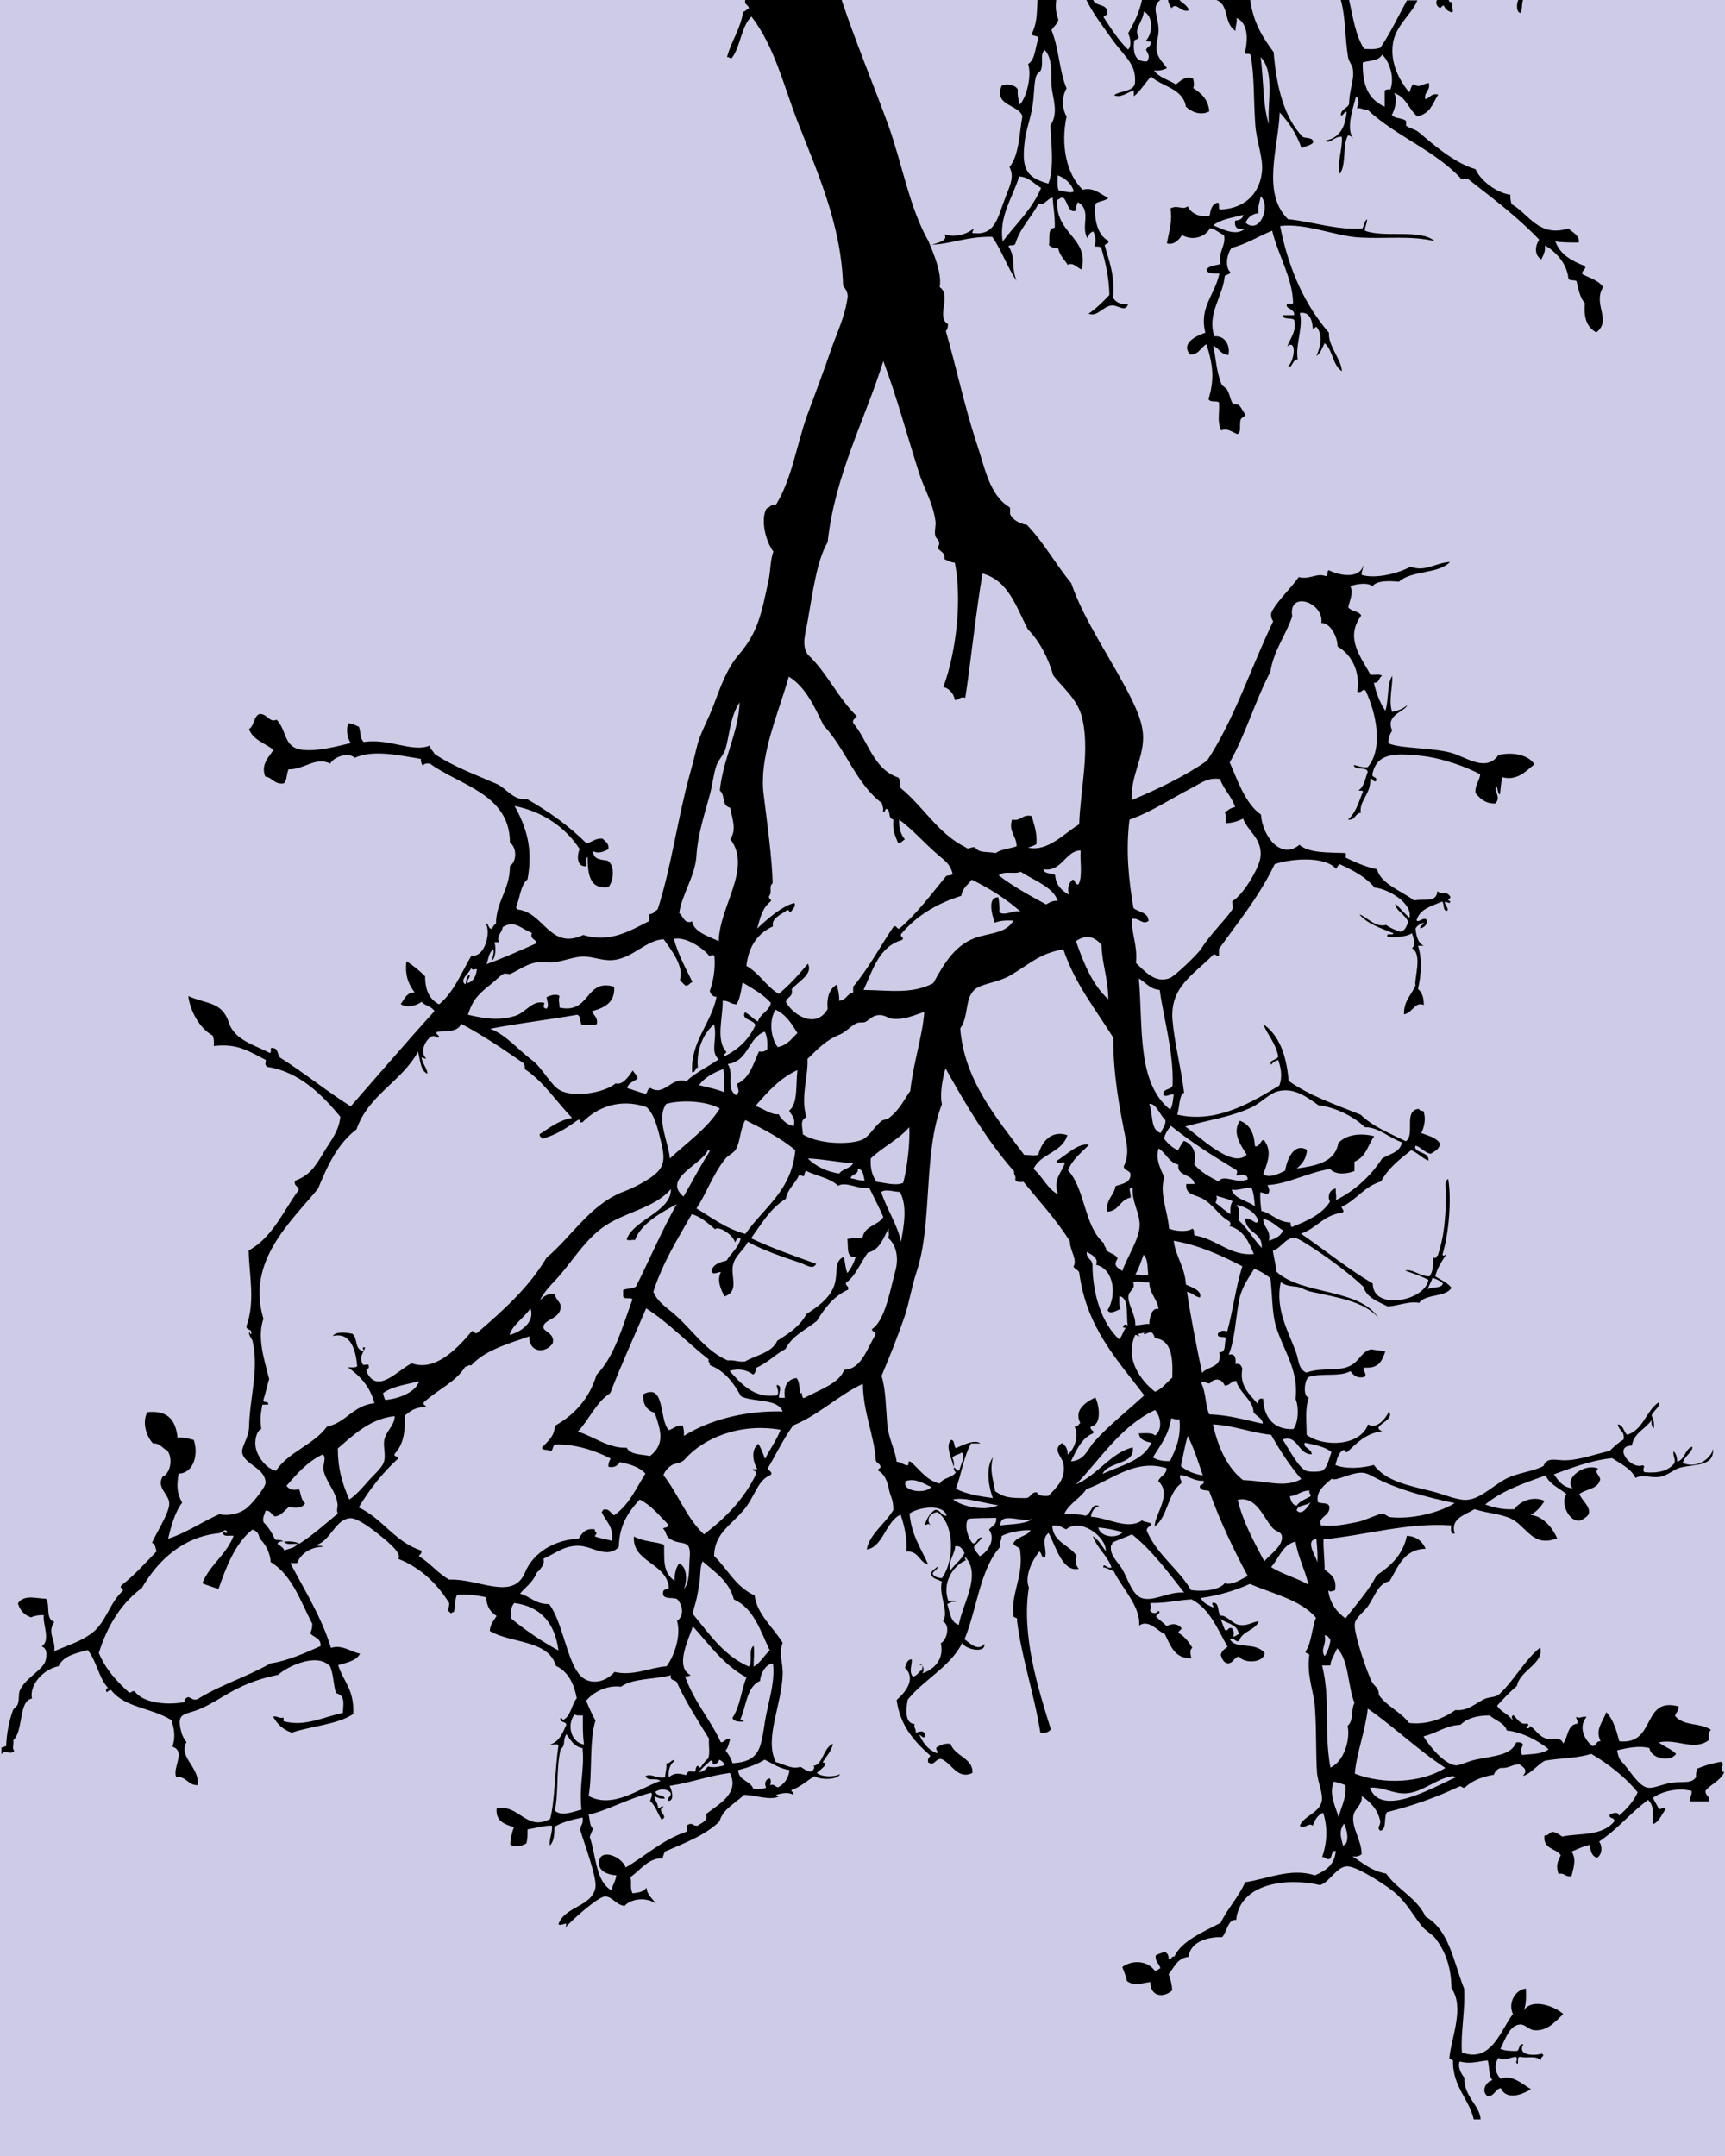 <?xml version="1.0" encoding="utf-8"?>
<!-- Generator: Adobe Illustrator 15.0.0, SVG Export Plug-In  -->
<!DOCTYPE svg>
<svg version="1.2" baseProfile="tiny"
	 xmlns="http://www.w3.org/2000/svg" xmlns:xlink="http://www.w3.org/1999/xlink" xmlns:a="http://ns.adobe.com/AdobeSVGViewerExtensions/3.0/"
	 x="0px" y="0px" width="480px" height="600px" viewBox="0 0 480 600" overflow="visible" xml:space="preserve">
<defs>
</defs>
<rect fill="#CECBE6" width="480" height="600"/>
<path fill-rule="evenodd" d="M302.3,0c0.6,0,1.3,0,1.9,0c0.6,1.8,3.7,1,3.9,3.2c0.4,1.3-0.9,0.8-1,1.6c2.1,3.2,4.1,6.4,6.8,9
	c1.1-1,0.6-3.5,0-4.5c1.6-2.8,3.1-5.7,3.9-9.4c1.7,0,3.4,0,5.2,0c-2.8,2-0.7,4.4-0.6,8.4c0,2-0.8,4.1-0.6,5.5c0.3,2.6,2.3,4,2.9,5.2
	c-1,0.4-2,0.8-3.6,0.6c1.4,2,4.1,2.6,6.1,3.9c1.2-0.9,2.8-2.6,4.8-1.6c0.2,0.8,0.4,1.9,0,2.6c2.5,1.6,4.2,3.3,4.5,6.5
	c-2.5,1.3-5,0.1-6.5-1.3c-0.9-5.2-6.6-5.5-9.7-8.4c-1.7,1.8-2.9,4-4.8,5.5c0-0.5,0-1.1,0-1.6c-1.7,0.4-3.6,2.2-5.5,1.3
	c1.7-1.3,5.2-0.9,5.8-3.2c0.5-5.2-2.4-7.1-5.8-11.6C306.9,7.3,304.4,4.2,302.3,0z M316.9,10.3c-0.1,0.7-0.9,0.6-1.3,1
	c-0.4,3.6,0.3,6,3.6,5.8c0.9-1.5,0.3-2-0.3-3.2c0.2-0.9,1.5-0.8,1.3-2.3c-0.5-0.1-1.2,0.1-1.3-0.3c1.9-2.1,2.1-6.7-0.6-8.1
	C318,6.2,315.3,8.2,316.9,10.3z"/>
<path fill-rule="evenodd" d="M325,0c1.1,0,2.2,0,3.2,0c0.9,1,2.2,1.4,2.6,2.9c-2.3,0.7-3.4-2.5-4.8-0.6C325.5,1.6,325.2,0.9,325,0z"
	/>
<path fill-rule="evenodd" d="M399.9,0c1.1,0,2.2,0,3.2,0c0.1,0.4,0.4,0.7,1,0.6c-0.3,1.3,0.5,2.4,0,2.9c-1.1-0.3-1.9-0.9-2.3-1.9
	c-0.6-0.1-0.6,0.4-1,0.6C399.9,2.1,399.3,0.7,399.9,0z"/>
<path fill-rule="evenodd" d="M422.5,0c0.4,0,0.9,0,1.3,0c-0.4,1-0.2,2.6-0.6,3.6C421.8,3.6,422,0.8,422.5,0z"/>
<path fill-rule="evenodd" d="M373.1,0c0.8,0,1.5,0,2.3,0c1.1,4.8,1.8,10,4.2,13.6c1.5,0.1,3,0.2,4.5-0.3c2.8-4.1,5-8.8,7.4-13.2
	c1,0,1.9,0,2.9,0c-1.4,3.7-6.1,7-6.8,12c-0.8,5.4,1.7,10.1,4.5,13.6c0.5-0.7,0.5-1.9,1.3-2.3c1.5,1.3,2.4-0.1,4.2-0.3
	c0.5,2.3-1.4,2.3-1,4.5c1.4-0.3,1.5-1.7,3.6-1.3c-1.7,2.8-2.1,5.2-5.8,6.1c-2.4-1.9-3.1-5.5-6.5-6.5c1.1,1.6,0.2,4.6-0.6,6.1
	c0.9,1.1,2.6,0.7,3.9,1.6c0.1,0.1,0.1,1.4,0,1.3c0.6,0.7,2.5,1,3.6,1.9c4.2,3.6,10,8.6,15.8,10.3c1.3,3.1,5.8,6.6,9.7,7.1
	c-0.1,1.1,0.1,1.8,0.3,2.6c4.9,2.8,7.5,9.3,15.8,6.8c1.3,1.1,3.3,2.1,2.9,3.9c-2.3,0-4.6,0-6.5-0.3c1.3,3.6,4.5,5.4,8.1,6.8
	c0.8,0.8-0.8,1.1-0.6,2.3c2.1,1.1,4.5,1.7,5.8,3.6c-3,4.7,2.5,9.2-1.9,12.6c-2.5-1.3-3.6-3.9-3.2-8.1c-1.3-1.5-1.8-3.8-2.3-6.1
	c-0.4-0.6-2.3,0.1-2.3-1c-0.5-4.4-4-7.6-6.5-9c0.2,1.8-0.5,2.7-1,3.9c-2-1.2-1.8-3.7-0.6-5.5c-5.9-6.2-12.9-11.5-19.7-16.8
	c-0.9-0.3-1-0.3-1.9,0c-7.2-8-18.4-12-26.2-19.4c-1.2,0.2-1.6-0.6-2.9-0.3c0.2-0.8,0.9-3-0.3-3.2c-1.2,4.3-2.9,9.7-0.3,12
	c-0.6-0.5-0.9-1.3-1.9-1.3c-1.6,2.7-0.4,8.2-2.3,10.7c-0.8-3.3,0.8-6.7,0.6-10.3c-2-0.4-3.6,2.3-4.5,1c3.8-0.7,5.4-3.6,5.8-7.8
	c-0.3-1-1.3,1.7-1.6,0.6c0.2-1.6,1.7-1.7,2.3-2.9c0.1-4.5,1.6-6.9,1-10c-0.2-1-1.1-1.9-1.3-3.2C374.2,10.3,374.5,5.1,373.1,0z
	 M379.2,17.4c-0.1,6.3,1.5,10.2,6.1,12.3c0-1.5,0-3,0-4.5c0.4-0.3,0.9-0.4,1.6-0.3c1.2-3.3-0.2-7.7-2.3-9.7
	C383.6,17.1,380.8,16.8,379.2,17.4z"/>
<path fill-rule="evenodd" d="M338.5,0c3.1,0,6.2,0,9.4,0c0.8,6.2,3.5,10.5,6.5,14.5c0.8,9.7,2.9,18.2,8.1,23.6c1,0.5,3,0,2.9,1.6
	c-0.8,0.9-2.3,0.9-3.2,1.6c-1.4-4-3.5-7.2-6.1-10c-0.4,9.9-5.1,22.4,2.3,29.7c6.9,0.7,13.6,3.1,20.7,2.6c0.5-0.8,0.5-2,1.3-2.6
	c0,1.3-0.6,1.9-0.6,3.2c5.4,2.1,15.4-0.6,19.4,2.9c-6.8-1.6-13.7-0.6-20.7-1c-6.7-0.3-15.2-4.1-22.3-3.2c2.4,12.1,6.9,22,13.6,29.7
	c-0.3,3.6,3.5,7.5,3.6,10.7c-2.6-1.6-2.5-5.9-4.8-7.8c-0.7,1.3-1.1,2.8-2.3,3.6c1-2.4,1.9-5.3,0.3-7.8c-0.6-1-1,0.9-1.3,0
	c-0.2-2.6-1.1-4.6-3.6-4.2c1,4.2-1.3,8.7-0.6,12.9c-1.4-0.1-1.6,2.7-2.6,1.9c1.8-1.8,2.3-7.6-0.3-5.5c0.9-2.4,2.7-4.3,1.9-7.4
	c-0.8-0.7-3.1,0.1-3.2-1.3c1.1,0,2.2,0,3.2,0c0.3-1.9-2.8-1.7-1.9-3.2c0.6-0.1,1.9,0.4,1.6-0.6c-0.3-6.9-4.2-13-5.8-19.7
	c-4.2,1.7-6.6,3.5-11.3,4.8c-1.2,1.5-2,5.2-0.3,6.8c-0.3,0.6-1.1,0.6-1.6,1c-0.5,5.8-5,10.4-2.9,16.8c3.1-0.3,4.5,2.8,3.9,5.2
	c-2.1-0.1-2.6-1.9-4.2-2.6c0.7,3.2,0.9,7.5,2.3,10.7c0.3,0.7,1.2,0.9,1.6,1.6c0.8,1.5,0.9,3,1.6,3.9c0.2,0.2,1.4,0.1,1.6,0.3
	c0.6,0.5,1.9,2.9,1.9,2.9c0,0-1.2,0.8-1.3,1c-0.6,1.5,0.3,3.7-1,4.2c-1.4-0.5-2.8-1.8-4.5-1c-1.2-2.9-0.4-4.5-0.6-7.8
	c-0.7-0.6-2.7,0.1-2.9-1c1.7-5.5,1.2-9.7-0.6-15.2c-1.6,0.9-2.1,2.9-4.5,2.9c-2.8-3.1,1.7-5.3,4.2-6.1c-1.8-7.2,2.7-10.5,3.9-16.5
	c-1.5,0-3.2,0.2-3.6-1c0.6-1.2,2.5-1.2,3.9-1.6c-0.6-3.8,1.6-5.1,1-8.1c-1.4-0.5-2.2-1.6-3.9-1.9c-1.3,2.5-4.9,3.6-7.8,1.9
	c-0.7,1.3-2.5,3-4.2,2.3c0.9-4.6,1.5-6.3,1-9.7c2.1-1.1,3.3,0.6,4.8-0.6c0.9,2.1,3.6,3.2,6.1,2.6c0.3-1.7,0.6-3.3,2.3-3.6
	c0.7,0.2-0.3,2.2,1,1.9c7.1-0.4,10.9-5.1,11.3-11c0.2-3.8-1.6-8.1-1.9-12.6c-0.5-6.8-0.2-13.6-1.3-19.4c-0.2-0.6-1.5,0-1.6-0.6
	c0.8-3.3,1.1-8.2-2.3-9.7c0.2,1.5-0.4,2.2-0.3,3.6C340.4,6.5,342.2,1.5,338.5,0z M353.1,34.6c-0.6-5.4,1.8-14.5-2.3-18.7
	C351.6,21.9,351.4,29.8,353.1,34.6z M350.2,59.4c-1.4-0.1-3,1-3.6,2.6c4,3.4,7.1-4.7,4.2-7.4C350.6,56.2,349.9,57.3,350.2,59.4z
	 M337.6,62.7c2.5,1.1,6.4,3.1,8.7,1c-1.9,0.3-2.9-0.3-2.6-2.3c1.2-0.1,2.1-0.5,2.3-1.6C342.5,60.7,339.8,61,337.6,62.7z"/>
<path fill-rule="evenodd" d="M259.3,68.1c5.5-0.2,9.6-2.3,16.8-2.2c2.6,3.7,4.2,8.5,6.8,12.3c-1.7-4.2-0.1-6.3-2.3-9.7
	c0.9-0.6,1.2,0.2,1.9-0.6c1.4-4.6,4.5-7.3,6.5-11.3c1.5,0.9,2.4-1.4,3.9-1.6c0.2,2.8,0.7,5.3,0.6,8.4c-2.1,0-1.3,3-1.6,4.8
	c0.7,0.9,1.9,0.7,2.6,1c0.4,2,1.7,3,2.6,4.5c1.6-0.8,2.5,0.8,3.9,1.3c2.1-9.1-7.5-9.8-6.8-19.4c0.6-0.1,0.8-0.7,1.6-0.6
	c1.3,0.8,1.4,4.6,3.6,3.6c0-0.3,0.1-1.9,0.6-2.3c3.9,2.3,0.6,6.8,2.6,10c0.3-0.9,0.7-1.6,1.6-1.9c0.6,1,0.9,2.9,0.3,4.2
	c0.8,0,1.6,0,1.9,0.3c1.2,4,2.2,8.2,2.3,13.2c-1.8,1.9-3.6,3.7-5.8,5.2c2.5,1,4-2.1,6.5-2.3c1.7-0.1,3.7,2,4.5-0.3
	c-2.1,0.1-3.5-0.6-4.2-1.9c0.6-6.2-1.1-10.1-2.3-14.5c0.1-0.6,1.3-0.3,1-1.3c-3.3-1.7-4-6.7-3.6-10.3c1-0.8,2.7-0.7,3.6-1.6
	c-2.1-1-4.1-3.1-7.1-2.3c-4.6-4.3-6.2-12.6-4.5-20.4c-1.2-1.9-1.5-5.3,0-7.8c-2-4.5-2.1-11.1-4.2-16.2c0.6-1.1,1.6-1.6,1.9-2.9
	c-0.6-1.9-0.9-3-0.6-5.5h-5.2c-0.2,3.7-0.1,6.5-1.6,9.4c0.2,0.9,1.8,0.3,1.9,1.3c-1,2.3-0.8,5.8-2.9,7.1c1,3.2-0.3,9-2.3,11.3
	c-0.4-1.2-0.7-2.5-0.6-4.2c-0.5-1.2-3.1-1.8-4.5-1c-2.2,5.6,4.6,5.1,5.8,8.4c-0.9,5-0.9,10.9-3.6,14.2c1.6,3-0.2,5.7-1.6,9.7
	c-1.7,4.6-2.6,9.2-8.1,8.7c-1.3,0.1-0.2-0.7-0.3-1.3c-1.6,1.5-5.1,2.6-8.1,1.6C263.7,66.8,262,67.3,259.3,68.1z M294.3,48.8
	c1.6,0.5,3.9,2.1,4.5,4.5c-1,0.6-2.9-0.2-4.2-0.3C294.1,51.9,294.3,50.3,294.3,48.8z M285.2,38.8c0.3-2.3,1.3-5.1,1.9-8.1
	c0.8-3.8,0.5-7.7,1.3-9.7c0.2-0.5,1.2-1.2,1.3-1.6c0.7-2.3-0.4-4.1,1-5.5c2.3,2.5,1.7,6.4,1.9,10c0.3,3.5,2.1,7.4-0.3,11
	c0.1,4,1.2,12.1-0.6,16.2C285.3,49.3,284.2,46.8,285.2,38.8z M283.6,49.1c2.9,0.2,4.1,2.1,6.1,3.2c-2.5,6-7,10-10.7,14.9
	C277.9,60.2,281.8,55,283.6,49.1z"/>
<path id="branch_1_" d="M258.4,67.2c-5.4-9.5-7.3-21.5-11.3-32.6c-4-10.9-9.4-24-12.9-34.6h-26.8c-0.4,1.4,0.9,1.3,1,2.3
	c-0.6,0.3-0.9,0.8-1.6,1c-0.8,4.9-3.3,8.1-4.5,12.6c0.6-0.1,0.7,0.4,1.3,0.3c2.5-3.2,2.6-8.8,5.5-11.6c6.5,8.5,8.9,19.1,12.9,29.4
	c5.4,13.9,12.1,28.4,12.6,45.5c0.6,0.8,1.2,1.6,1.3,2.9c-0.7,5.6-2.9,9.9-4.5,14.5c-2.1,6.2-4.5,12.4-6.8,18.7
	c-3,8.4-4.2,17.6-8.7,24.9c-1.5-0.3-1.6,0.8-2.6,1c-1.8,3.3-0.1,9.4,1.9,12c-0.9,2.5-0.8,5.6-1.3,7.8c-2,9.4-2.9,14.6-8.4,21
	c-3.1,3.6-4.8,8.3-6.8,13.6c-1.5,4.2-3.9,8.1-4.8,12c-0.8,3.3-1.2,4.9-1.9,7.4c-3.5,12.6-5.1,25.7-9,37.8c-0.8,0.4-1.1,1.3-2.3,1.3
	v1.9c-5.5,2.8-11.1,6.2-18.4,3.9c-9.3,4.4-11-6.5-18.4-7.1c0-0.3-0.3-0.4-0.3-0.6c1.1-2.6,1.2-6.1,3.2-7.8
	c1.6-8.7-0.4-14.6-3.6-20.4c7.6,1.5,14.1,5.8,18.1,12c-0.6,1.2-1.2,5,1.9,4.8c0.2-0.8-0.4-2.3,0.3-2.6c0.1,4.1,0.2,9.1,5.8,8.4
	c1.5-1.8,1.9-6.2-0.3-7.4c-1.8-0.3-4-0.3-3.9-2.6c1.5,0.8,3.2,0,4.2-0.6c0.2-1.7-0.9-2.1-1.6-2.9c-2.1-0.2-2.9,1-4.5,1.3
	c-4.8-4.8-10.4-8.8-16.5-12.3c-3.8,0.5-5.9-3.1-8.4-4.2c-5.9-2.6-12.1-4.8-17.4-8.4c-0.3-0.8-1.2-1.2-1.3-2.3
	c-4.9,2-11.3-2.1-18.4-1c-1.1-1.1-0.7-2.3-1.3-4.2c-0.9-0.4-1.6-0.9-2.9-1c-0.9,1.7-0.2,4.4,0.6,5.5c-4.3,1-9,2.3-13.2,1.9
	c-5.6-0.5-4.4-5.2-7.4-8.4c-2.2,0.9-2.5-1.7-4.8-1.6c-1.7,0.7-1.4,3.3-2.9,4.2c1.1,3.1,4.5,3.9,6.8,5.8c-1.2,1.9-3.6,4-2.3,7.4
	c2.1,0.3,2.5,2.3,5.2,1.9c0.9-0.8,0.7-2.7,1.3-3.9c4.4,0.1,7.4-3.6,11.6-1.6c1-1.9,5.1-3.3,6.8-1.6c5.3-2.4,12.7-0.6,18.4,0.3
	c0,0.8,0.2,1.5,0.6,1.9c0.3-0.6,1-0.7,1.9-0.6c8.4,6.1,22.3,8.5,22.3,22c1.9,1.3,2,5.2,0,6.5c0,6.7-3.8,9.6-3.9,16.2
	c-0.8,0.1-0.7,1-1.3,1.3c-0.9-0.2-0.7-1.5-1.6-1.6c1.7,2.5-0.3,9.8-3.9,9c-2.8,4.8-4.9,10.2-9,13.6c-2.6-1.3-3.9-3.8-3.9-7.8
	c-1.6-1.6-3.3-3-5.2-4.2c-0.5,4.1,0.7,6.6,2.3,8.7c-2.4,0-2.8,1.9-3.9,3.2c1.6,1.3,4.6,0.4,5.8-0.6c0.9,1.1,2.8,1.2,3.6,2.6
	c-7.9,8.7-15.5,17.6-23.3,26.5c-6.8-4.3-12.9-9.3-19.7-13.6c-0.7-0.8-0.5-2.6-1.9-2.6c-1.3-0.5-0.1,1.4-1,1.3
	c-4.2-2.2-9.8-3.6-11.3-8.4c-1.9-5.9-6.2-5.1-11.3-7.4c0.5,4.1,3.1,9,6.8,11c0.3,0.8,0.4,1.7,0.3,2.9c6.6-0.8,9.8,1.5,14.5,3.9
	c-0.1,1.2-0.4,1.1,0.3,1.9c8.9,1.3,15.3,7.7,20.4,13.9c-0.4,4-2.5,6.4-4.5,9.7c-2.6,4.4-4.1,6.6-8.1,8.1c-0.4,1.6,1,1.4,1,2.6
	c-4.3,5.9-7.3,13.2-13.9,16.8c0.1,6.7,1.9,14.1-0.6,21c-0.2,1.4,1.7,0.6,1.3,2.3c-0.4,0-0.3-0.6-0.6-0.6c-0.1,1.1,0.8,1.7,1,2.6
	c1.8,7.9-0.8,15.5-1,23.9c-0.1,2.9-2.2,5.5-1.9,7.1c0.6,3.3,6.5,4.2,6.5,8.4c0,1.1-3.9,6.2-5.8,7.4c-2,1.3-4.7,1.8-7.1,1.3
	c-4.7,2.1-9.8,5.5-14.2,6.8c0.5-2.3,1.9-7.7,3.9-10c-1.6-2.9-1.5-4.9-1-8.1c4.3-0.1,5.6-5.6,4.2-9.4c-1.4-0.3-2.7-0.8-4.5-0.6
	c-0.5-5.1-2.9-7.7-8.4-7.1c-1.6,3-0.1,7,1.6,8.7c2.1-0.1,2.5,1.4,3.9,1.9c1.7,2.2,1,6.4-1.3,7.4c-1.7,3.1,1.9,4.9,1.9,7.4
	c0.1,2.6-4.1,9-4.8,11c1,0.2,0.9,1.5,1.3,2.3c-3.1,3.2-6.1,6.6-9.7,9.4c-0.9,0.9,0.4,0.7,0.3,1.6c-3.6,3.2-4.7,8.7-8.4,11.6
	c-3,2.4-6.7,3.5-10.7,5.2c0.5-3.1-2.1-5,0-8.1c-2.6-1-1-4.6-2.3-6.5c-2.2,0.1-6.1-1.4-7.8,1.3c0.5,1.9,1.7,3.2,3.6,3.9
	c1-0.4,2.1-0.7,3.6-0.6c-0.4,2.4,2,7-0.6,8.7c1.9,0.6,1.3,3.3,1,4.2c-1.1,2.7-5.5,4.5-7.1,8.1c-0.4,1-0.1,2.7-0.6,3.9
	c-0.3,0.6-1.1,1-1.3,1.6c-1.1,3-1.7,6.2-1.9,10c-0.6-0.1-0.7,0.4-1.3,0.3v1.9c0.8-1.4,2.8,0.4,3.6-1c-0.7-0.3-0.1-2-0.3-2.9
	c2.9-2.6,1.4-11,5.2-11.6c-0.8-3.8,3.2-8.2,7.4-9c1.3-2.9,4.8-3.6,8.1-4.5c2.5,3,3.1,7.9,5.8,10.7c-0.8-0.5-0.9,1.1-0.3,1
	c0.1-0.5,0.7-0.4,1-0.6c3.8,5,11.2,4.9,16.8,8.4c0.9,2.8,1.1,4.8,0.3,7.4c3.8,1.3,0,5.7,1,8.4c3-0.2,3.2,2.4,6.1,2.3
	c0.3-5.3-5.5-7.7-3.2-12c-0.4-0.4-1-1.4-1.3-2.3c-1.9-6.4,0.9-5,5.5-7.1c3.1-1.4,5.9-3.3,8.1-4.5c4.6-2.6,9.1-4,13.2-4.8
	c2.2-2.1,10.8-6.5,14.5-2.3c1,2.7,0.8,4.7,1.6,7.4c2.7,0.6,2,3.1,1.9,5.5c-5.1,1-10.6,4-16.5,2.3v-1c-1.3,0.3-1.7-0.5-2.9-0.3
	c1.1,2.1,2.8,3.7,5.2,4.5c5.5-1.9,12.6-2.2,17.1-5.2c0.3-6.9-2.6-8.7-4.2-13.6c2.4-0.7,5.1-1.2,6.1-3.2c-2.6-0.5-5-2.6-8.1-1.6
	c-2.6-8.5-7.2-15.8-11.3-23.6h1.9c1.1-3.1,4.6-4.6,7.1-4.5c-0.2-0.6-1.5,0-1.6-0.6c3.9-1.3,5.2-7.3,9.4-7.4c1.7,0,4.9,2.3,6.1,3.2
	c3.4,2.6,8.5,6.6,7.1,8.1c6.3,2.5,10.8,6.9,14.2,12.3c0,1.8-0.8,2.1,0.6,2.9c0.1-0.3,0.3-0.4,0.6-0.3c0.7-1.3,0.2-3.7,1-4.8
	c2.4-0.4,5.6,0.1,8.1,0.6c0.1,2.6,1.2,4.2,2.9,5.2c-0.8,1.3-1.8,2.3-1.9,4.2c5.9,3.5,16.3,2.4,18.4,9.7c3.4,1.6,5,4.9,5.8,9
	c-1.5,1.8-1.6,5.1-3.9,6.1c0-0.5-0.9-1.1-0.6,0c0.3,0.7,1.5,0.4,1.6,1.3c-1,2.3-2,4.7-4.5,5.5c0.7,0.2,2.1-0.4,2.3,0.3
	c-1,6.9-1,15.4-2.3,20.4c-6.7,3.6-8.7-4.3-14.9-2.9c-0.3,3.6,2.3,4.4,4.8,5.2c-0.5,1.4-0.9,2.9-1,4.8c1.3,1,3.3,0.4,4.5-0.3
	c0.3-1.4,0.3-1.8,0.3-3.9c2.1-0.3,5.2-1.2,6.8-1c0.2,1.8-0.9,4-0.6,5.5c1.1-1,1.3-3,1.3-5.2c2.1-1.3,4.9-2,7.8-2.6
	c0.4,1.8-0.7,2.1-0.6,3.6c1,3.4,4.6,12.9,4.2,15.8c-0.8,5.4-8.6,5.3-10.3,10.3c0.9,0.8,2.9-1.4,1.9,1c1.6-2,9.2-8.7,11-8.7
	c2.1-0.1,3,2.3,5.5,2.6c1.8-2.1,6.3-2.5,8.7-0.6c-0.9-1.5-2.4-2.3-2.6-4.5c-0.7,1.2-2.2,1.4-3.9,1.6c-0.8-1.7-0.1-2.9-0.6-4.5
	c2.8-1.9,5.1-5.5,9-5.2c0.1-0.8,0.4-1.3,0.6-1.9c5.5-2.4,11.2-4.5,15.2-8.4c1.1-3.7,4.5-5,6.8-7.4c3.1,0,7.6,1.8,10,0.3
	c-0.4,0-0.9,0.1-1-0.3c1.6-0.5,3.5-0.8,4.8,0c0.2-0.9-0.6-0.7-0.6-1.3c2.6-0.9,4.2-2.6,6.5-3.9c1.6,1.1,6.3,1.1,7.1-0.6
	c-1.6,0.9-5.1,0.9-6.5-0.3c0.9-0.9,3.8-2.8,1.6-2.9c1-1.7,2.4-3,2.9-5.2c-2.7,1-2.9,6.1-5.5,6.1c0.7,0.3-0.1,1.8-1,1.6
	c-1.1-0.2-1.7-0.9-2.6-1.3c-2.4,0.8-4.6-0.8-6.8-1.3c-3.3-6.6,1.6-15.6,1.9-24.5c0.1-3.1-1.2-5.8,0-8.7c-2.6-4.3-7.2-8-7.8-13.2
	c-5.2-2.3-7.5-7.3-11.3-11c0.2-6.2,4.3-8.2,8.1-12.6c3.1-3.5,3.9-8.2,7.2-9.7c1.6-0.7-0.1-1.4-0.4-2c2.4-4,4.4-8.3,7.1-12
	c7.3-3,12.4-8.3,19.4-11.6c0.1,8.1,3.2,14.4,3.6,21.3c0.2,0.9,1.3,0.8,1.3,1.9c0,0.5-0.8,0.3-0.6,1c1.7,0.9,2.4,2.7,2.9,4.8
	c0.4,2.4,1.3,3,1.3,6.1c-2.2,3.8-6.7,6.8-7.4,11c4.5-0.6,5.2-7.7,9.4-9.7c1.2,3.4,1.9,7.2,1.6,10.3c3.5-0.3,3.5,3,6.1,3.6
	c-2-4.5-4.7-8.2-5.2-14.2c3-2,9.5-2.6,10.3,0.6c-1.7,0.1-1.5-1.7-3.2-1.6c-1.5,0.9-2.3,2.5-2.9,4.2c0.4,0,0.7-0.2,1-0.3
	c0.3,0,0.4,0.3,0.6,0.3c-1.3-1.6,0-3.3,1.9-3.6c4.6,2.9,5.1,13.1,1.3,18.4c-1.2-0.1-2.2-0.4-2.6-1.3c0.2-0.6,1.9-1.5,1.3-1.9
	c-0.5,0.8-1.8,0.8-1.6,2.3c0.4,1.2,2,1.2,2.9,1.9c-1,3.6,2.1,8.4,0.3,11c2.2,1.2,1,5.3-0.6,6.1c1,4.4-1.8,7.3-5.2,8.4
	c1.2-1.1-0.6-3.5-0.6-2.3c1-0.3,0.6,0.7,0.6,1.3c-1,0.5-1.3,1.7-2.6,1.9c-1.2-1.6-0.1-3.3-0.3-4.8c-1.4,0-1.4,1.4-1.9,2.3
	c3.3,3.2,0,7-2.3,9c1,7.3,5,11.6,9.4,15.5c-0.3,0.6-0.9,0.8-0.6,1.9c2,1,1.7-1,3.6-1c3,1.2,4.5,5.9,8.7,3.9c0.3-4.1-4.9-4.6-6.1-8.1
	c-1.8-0.2-2.8,0.4-3.9,1c-0.4,0.8,0.9,1.3,0,1.6c-2.4-1-3.8-2.9-4.8-5.2c0.6,0.3,1.5,1.7,1.6,0c-0.5-1.6-2-0.4-2.6-0.6
	c0.2-1-0.6-1.1-0.3-2.3c-2.8-0.2-2.4-4.2-1.9-6.8c4.6-5.7,11.7-9,15.2-15.8c0.6,1.8,6.6,3.1,6.1,0.3c-1.8,2.4-4.5-0.7-5.5-1.3
	c3.5-8.5,4.3-19.6,10-25.8c-0.4-1.8,0.3-1.2,0.3-2.9c1.9-1.1,5.9-1.8,8.1-1.6c-1.1,1.7-3.9,1.7-4.8,3.6c0.3,1.1,2,0.8,1.9,2.3
	c0.9,7.2-2.6,11.4-1.9,17.8c-0.1,0.8,1.3,0.3,1,1.3c1.2,10.2,4.8,20.5,6.5,31.3c0.6,0.4,2.6-0.1,2.9-1c-3.6-11.5-8.2-26.2-6.1-39.4
	c-1.3-3.3,1.1-7.8,2.9-10c0.8,0.3,0.4,1.8,1.6,1.6c0.7-2-1.3-5.1,1-6.8c2,3.7,3.8,11,8.4,10c-0.8-0.8-1.2-2.4-0.6-3.6
	c-2-3.1-6.5-3.7-6.8-8.4c2-0.4,2.7,0.6,3.9,1c4-3.3,11.2,2.1,11,6.1c-1.1-1.5-2-3.2-3.6-4.2c1.2,3.4,4,5.3,5.2,8.7
	c-1.2,0.6-2.2-1.5-2.3,0c1.2,0.1,1.8,0.8,2.9,1c2.3,4.8,7.5,9.8,7.1,15.2c2.7-2,5.6,2,7.1,2.3c1.6,3.1,2.6,6.9,7.4,6.8
	c0.1-0.3-0.8-2.2,0.3-2.9c-1-1.7-2.2-3.2-3.9-4.2c0.1-0.8,1.4-0.9,0.6-1.6c-1.2-1.1-2.4-0.9-3.9-0.3c-0.9-0.9-2-1.7-2.9-2.6
	c0-0.6,1.7-1.1,0.6-1.6c-0.5,1-2.1,0.7-2.3-0.3c0.8-0.7-0.3-1.4,0.3-1.9c4.2,0.1,7.4-0.8,11.3-1c5.1,2.7,7.2,8.3,10,13.2
	c-0.8,0.6-1.7,1.1-1.9,2.3c0.4,1,0.7,2.1,1.9,2.3c1.7,0,1.7-1.7,3.2-1.9c1.3,2,6.9,1.9,7.1-1c-2.8-3.3-8.2-0.8-9.7-3.9
	c1.5-0.4,1.3,0.9,2.6,0.6c0.8-2.8,4.4-2.9,5.5-5.5c-1.9,0.1-3,1.4-5.5,1c-1.9-0.3-3.4-2.7-5.2-2.6c-0.9-1-0.2-3.4-1.9-3.6
	c-1.1,0.1,0.6,1.4-0.3,1.3c-1.2-0.7-2.7-1.1-3.2-2.6c5.1-0.7,9.6-2.1,13.6-3.9c6.5,2.8,14.1,4.4,18.4,9.4c-1.2,2.9-1.2,7-2.9,9.4
	c-0.1,0.8,1.3,0.3,1,1.3c-0.7,5.7,1.4,10.2,1.6,14.2c0.5,7.5,0.2,13.1,0.6,18.4c0.2,2.4,1.7,5.6,1.3,7.8c-0.7,3.3-5,4-6.1,6.8
	c1.2,1.2,2.5-1.1,3.6,0c0.6-1.6,1.3-3,2.9-3.6c1.3,4.1,1.1,8.4-0.3,12.3c0.9-0.1,1,0.7,1.9,0.6c1.1-0.3,0.4-2.4,1.9-2.3
	c-0.3,3.9-2.8,5.5-5.8,6.8c-6.8-2.2-13.5,1.1-19.4,1.9c-1.9,4.3-5.2,7.7-6.8,11.3c-4.8,2.5-11,5.1-12.9,9.4c-1-0.2-0.6,0.9-1.6,0.6
	c0-1.1-0.4-1.7-1.3-1.9c-0.7,0.4-1.6,0.5-2.3,1c-0.2,1.8,1,2.2,1.3,3.6c-0.6,0.1-0.8,0.7-1.6,0.6c-1.9-2.7-6.1-3.1-9-1
	c0.5,1.3,1,2.5,1.3,3.9c1.9,1.5,4,0.6,6.5,0.3c0,4.1,3.7,4.5,6.1,2.3c-0.1-1.7-0.5-3.2-1-4.5c1.6-1.9,2.4-4.5,5.5-4.8
	c0.6-4.3,5.4-5.6,9.4-5.5c1.4-1.6,1.6-5.1,3.9-4.8c1-10.4,14.5-11.8,23.3-9.7c2.7-0.7,4.7-5.4,7.8-5.2c2.9,0.2,11.4,5.7,13.6,7.8
	c3.1,2.9,4.7,6.1,7.1,9c1,1.2,2.6,2,3.6,3.2c3,3.9,4.4,8.3,4.5,13.9c3.7,5.4,0,13.5-0.6,19.4c0.1,0.6,1.3,0.3,1,1.3
	c0.2,7,4.4,10,5.8,15.8h1.9c-0.2-3.9-4.7-6.3-4.5-11.6c-0.9-1-2-3.1-1.3-4.5c3,0.8,4.8,0,7.8-0.3c0.5,1.8,0.2,4.3,1.3,5.5
	c-1.8,0.4-3.3,3.1-1.3,4.5c1.9-0.1,2-1.9,3.6-2.3c1.5,3.3,5.6,2.1,8.4,0.3c-2.4-1.4-5.3-4.2-8.4-2.9c-1.5-1.4-2-4-0.6-5.8
	c1.6,1,3.3-0.2,4.8-0.3c0.9,0.7-0.6,1.8,0.6,1.9c0-0.9-0.2-1.9,0.6-1.9c2.2,0.5,4.3-0.5,5.8,1c-0.3-1.2,1.3-1,0.3-1.9
	c-1.1,0.5-7.2,1-5.2-2.6c-1.5-0.2-0.9,1.7-1.9,1.9c-1.7,0-3.3-0.1-4.5-0.6c1.4-2.7,2.5-6.6,5.5-6.8c1.3-0.1,2.5,1.5,3.9,1.6
	c3.6,0.3,5.6-2.1,8.1-4.5c-2.2-2.1-8.7-4.6-11-1c0.7-1.5,0.7-3.8,0.6-6.1c-3.1,0.4-5,4.1-3.6,7.1c-3.5,4.6-6,13.7-14.2,10.7
	c-0.4-5.5,1-12,0.6-17.8c-2.9-7.3-4.1-16.3-10.7-20c-2.4-5.2-7.8-7.5-11-12c-4.1-0.7-6.5-3-9.4-4.8c1.2,0.2,2.1-0.1,2.6-0.6
	c0-3.9-2.8-7.2-2.3-10.7c0.3-2,2.7-3.1,2.3-5.5c2.4,1.7,4.5,3.7,5.2,7.1c0,1.4-1.1,1.7,0,2.6c2-0.4,0.8-4,1.9-5.2
	c7.3-1.8,13.9-4.2,20-7.1c0.9-0.3,0.8,0.5,1.6,0.3c1.7-1.7,4.4-3,8.1-3.6c0.3-1,1-1.6,1.9-1.9c2.3,0.2,3.1-1,5.2-1
	c1.5,1,2.3,1.7,1,3.2c1.9-0.3,4-3.1,6.1-4.2c4.6-0.8,8.6-0.6,12.9-1.9c4.3,2.5,9.4,6.3,12.9,10.7c-1.2,2.7-3.1,4.7-5.2,6.5
	c-0.3-1.3-1.6-0.7-2.6-0.3c-0.3,1.3,1.5,0.6,1.3,1.9c-3.5,4.2-9.6,3.2-14.5,4.2c-0.8-0.5-1.4-1.1-2.6-1.3c-1,0.1-1.1,1.1-2.3,1
	c-0.5,3.9,3.2,3.5,4.5,5.5c-0.9,1.9-1.4,2.9-0.6,5.2c1.8-0.4,1.8,1,3.6,0.6c0.5-2.1,1.5-4.8,0-6.8c1.7-0.7,3.2-1.5,5.2-1.9
	c0,1.8,0.5,3.2,1.9,3.6c1.4-0.8,1.6-3.1,0.6-4.5c5.2-3.5,8.4-7.7,13.6-11.6c1.9,1.8,1.3,4.4,1.3,6.8c1.9-0.7,2.4-2.7,3.6-4.2
	c-0.6-0.6-1.2-0.1-1.9,0c-0.4-1.2-1.2-2-1.6-3.2c2.3-1.7,6.8-2.9,10.7-1.9c0.2,1.2-0.6,1.6-0.3,2.9h5.2c0.3-1.5-1.1-1.5-1-2.9
	c1-1.6,4.1-2.7,5.2-5.2c-1.7-0.3,0.5-2.5-1-2.9c-2.9,0.6-4.1,0.9-6.5,1.9c-0.1,0.8-0.5,1.2-0.3,2.3c-1.3,2-3.5,1.2-6.5,1.6
	c-3.3,0.4-5.5,1.9-7.4,1.3c-2.4-0.7-5.3-5.7-6.8-7.1c-0.9-0.9-1.1-2.1-1.3-3.2c2.7-0.6,6-1.4,9-0.6c0.3,2.8,5.7,4.1,7.4,1.6
	c-1.3-1.4-3.4-2-4.8-3.2c5.2-1.1,9.6,2.5,13.9-0.6c0.1-1-0.4-1.8,0.6-2.9c-3.1-2.1-7.6-0.9-10-3.9c0.3-0.9,1-1.3,1-2.6
	c-10.4-2.8-6.1,10.8-16.5,9.7c-0.8-3.1-1.7-6.1-3.6-8.1c-1.1,2.9-3.2,4.9-1.6,8.1c-1.4-0.2-1,1.4-2.3,1.3c-2.2-1.7-4-5.3-1.6-8.1
	c-1.5-0.2-1.8,0.6-2.9,0c0,0.8,0.6,0.9,0.3,1.9c-2.8,0.3-2.5,3.7-3.9,5.5c-0.8-2.1-3-0.9-4.5-1.3c-2.4-0.6-3-2.5-4.8-3.6
	c0,0.6-0.3,0.8-1,0.6c0.2-0.7,1-0.6,0.3-1.3c-1.9,0.6-2.7-1.2-3.9-2.3c-1,0.7,0.1,1-0.3,1.3c-1.4-1.8-3.3-2.3-4.2-3.9
	c1.7-1.9,3.5-3.8,5.5-5.5c0.9-4.5,7.6-6.2,6.5-10.7c-4.2,3.3-7.3,9.2-11.3,12.9c-1.1,1-2.5,0.8-3.9,1.3c-2.5,1-4.8,3.6-8.4,3.2
	c-3.3,2.3-7.7,4.2-12.9,3.6c-2.3-3.1-6.2-4.6-8.4-7.8c0-2.1-1.3-2.4-1.9-3.6c-1.3-2.3-5.2-13.8-4.8-16.2c0.2-1.7,2.4-3.2,3.6-4.8
	c2.2-3.2,2.8-6.3,6.1-7.1c2.4-4,3.9-8.8,10-9c-0.9-2-2.4-3.4-5.2-3.6c-1.1,5.3-4.5,8.4-8.4,11c-2.4,4.5-5.7,8.1-8.7,12
	c-2.4-1.8-4.3-4.1-4.8-7.8c0.6,0.6,1.2,0.1,1.9,0c0.6-3.5-1.3-4.5-2.9-5.8c0-3.3-0.4-5.9-0.3-8.4c12-1.2,23.3-4.7,35.5-3.9
	c0,1-0.3,2.5,1,2.3c-1.3-4.3,3-5.2,5.5-6.8c4,1.2,6.4,1.2,9.4,2.3c5.1,1.9,6.4,8.6,13.6,5.8c-1.4-3.2-4.1-6.2-7.4-6.5
	c1.7-0.9,2.9-2.3,3.9-3.9c-3.2-1.5-6.9,0.1-8.4,2.3c-3.3,0.2-5.8-0.5-8.1-1.3c4.5-3.8,10.7-5.9,16.8-8.1c1.1,2.5,3.8,3.5,5.8,5.2
	c-1.8,2.5,0.7,7.7,3.6,7.4c0.8-0.1,2.4-1.3,2.6-1.9c0.6-2-2-3.8-2.6-5.5c1.8-1.5,5.3-1.3,5.8-4.2c-0.4-1.3-1.7-1.8-0.6-2.9
	c-3.7-1.6-9.6,2.7-7.1,5.5c-2.8-0.3-3.9-2.1-5.2-3.9c4.2-1.5,10.1-3.9,16.2-4.5c2.4,1.6,5.2,2.8,6.5,5.5c2.2-1.1,4.1,0.1,6.8-0.3
	c2.3-0.4,4-2.2,5.8-2.6c4.3-1,9.3-0.3,9-5.2c-0.6,3.1-5.1,5.6-8.4,3.9c0.3-1.8,2.9-3.1,2.6-4.5c-2.1,0.7-2,3.6-4.2,4.2
	c0-1.3-0.3-2.3-1-2.9c-0.2,1.4,0.5,1.8,0.3,3.2c-1.6,2.3-4.9,3-8.4,2.6c-0.9-0.7,0.6-1.8-0.6-1.9c-3.3,1.2-8.2-5.4-2.9-5.5
	c0.6-3.6,3.8-4.6,5.5-7.1c-0.1,1,0,1.9,0.6,2.3c0.3-1.7-0.3-2.5-0.6-3.6c0.3-1.1,3.1-3.1,1.9-3.6c-3.5,2.4-4.2,7.6-8.7,9
	c-1-0.8-1-2.7-2.6-2.9c0.2,1.8,2,1.8,1.6,4.2c-1.5,0.9-2.7,2-3.9,3.2c-3.8,0.8-8.4,2.6-12.6,2.6c-2.4,0-4.8-1-5.8,1.6
	c-2.8,1.4-5.5,1.6-9,2.9c-4.3,1.6-8,6.2-12.3,6.5c-2.5,0.2-6.4-1.5-9.4-2.3c-7.3-1.8-13.1-2.9-16.5-7.4c-3.2,0.9-7.9,1.2-10.7,0
	c0.5-1.6,0.8-3.5,2.3-4.2c0.5,0,0.3,0.8,1,0.6c2.7-2.5,5.1-5.2,9.7-5.8c-3.6-1.5,3.8-2.8,1.9-5.5c-0.9,2-3.4,5.1-5.8,3.6
	c-2.1,6-12.2,6.5-17.1,2.9c0-3.8-0.5-7.2,0.6-10.3c-1.8-0.5-1.1-5.2,0-5.8c3.9-1.2,8.3,0.1,11.6-1.6c0.8,1,1.6,2.1,3.9,1.6
	c1-0.7-0.9-2.1,0-2.6c4.2,0.3,4.9-2.1,5.8-4.5c-1.2-0.3-2.7-0.3-3.9-0.6c-2.5,0.5-3.2,2.9-5.2,4.2c-3.4,2.3-8.2,0.6-12.9,2.3
	c-2.3-1.1-2-3.4-2.9-5.8c-2.2-5.9-5.8-12-4.2-19.4c1.6,1.2,3.1,1.1,4.5,1.3c1.2,0.2,2.4,1,3.6,1.3c7,1.6,15.1,2.6,19.1,7.4
	c-5.4-8.4-21.3-6.3-28.4-12.9c-0.2-2.1-0.7-3.8-1-5.8c2.5-0.9,3.5-3.7,6.1-3.6c1,0.1,3.7,1.9,5.2,2.9c4.9,3.2,10.7,7.6,13.9,10.7
	c0.9,3.1,4.1,4.1,6.8,5.5c2.9-0.2,6.1-1.6,8.7-1c1.8-2.6,7.4-1.5,9-4.2c-1.1-1.5-3-2.2-4.5-3.2c0.5-2.4,2.4-5.1,3.2-6.3
	c-0.3,0.3-1.1,0.9-1.2,0.2c1.7-5.4,2.6-15,1.6-21c-1.3,0.7-0.6,2.6-0.6,3.9c-0.1,7.4-0.6,12.3-2.3,17.4c-0.5,0.1-0.3,1-1.3,0.6
	c0.1,2.1-0.1,4-1,5.2c-2.6,0.1-4.7-2.2-6.8-1.6c2.2,0.8,4.5,1.5,6.5,2.6c-1,5.9-15.5,8.7-15.5,1c-7.1-4.2-13.3-9.3-20-13.9
	c4.4-1.4,6.4-5.3,11.6-5.8c0.6-0.6-0.1-0.9-0.3-1.6c4.1-1.9,6.3-5.7,11-7.1c2-3.7,5.2-6.2,8.4-8.7c1.8,0.7,3,2.2,4.8,2.9
	c0.3-2.7-4.4-2-3.6-4.2c1.6,0.5,2.4,1.9,4.2,2.3c1.1-0.7,2.5-1.2,2.6-2.9c-1.2-1.8-3.6-2.2-5.2-2.9c0.8-1.5,1.4-4,0.6-6.1
	c-0.6,0-1.1-0.2-1.3-0.6c-4.4,0.4-0.9,7.3-3.6,9c-4.5-2.2-9.2-4.1-12.6-7.4c-7-2.8-14.3-5.3-20-9.4c-0.6-7.1-2.6-12.7-7.1-15.8
	c1.3,3.1,3.5,5.3,4.2,9c-0.2,1-3,1.1-1.9,2.3c0.4-0.7,1.1-1.1,1.9-1.3c0.8,2.3,1.2,4.7,0.3,7.1c-7.3,4.4-17.3,10.7-28.4,8.1
	c0.7-2.3,0.5-5.5,1.9-6.1c-0.8-6.7-2.7-14-3.2-20c-0.9-9.5,6-12.9,11.3-18.4c0.9-0.3,0.8,0.5,1.6,0.3v-1.9
	c5.4-7.6,11.3-14.7,15.5-23.6c4.2-1.5,13.9-2.4,17.1,1.3c0.3-0.4,0.5-1,1-1.3c3.7,1.7,7.2,3.5,9.7,6.5c4,0.4,10.7,4.5,9.7,8.4
	c-1.4-1.2-2.5-2.6-3.9-3.9c-0.1,1.9,2.9,3,3.6,5.2c-0.6,1-0.8,2.4-2.3,2.6c-1.5-0.5-2.8-1.1-3.9-1.9c-3,0.9-5.8-2.6-7.4-2.9
	c2.2,2.6,5.9,3.8,9.4,5.2c0.1,0.9-2.1-0.4-1.6,1c2.7,0.4,6.1-0.3,6.8-1c0.4,1.2,1.2,3.3,0,4.2c3.1,1.6,0.5,8.8,1,10.3
	c-1.1,2.7-3.3,4.3-3.2,8.1c2.5-0.5,3.1-3.7,5.5-2.6c0-1.8-0.3-3.3-1.6-4.5c0.9-4,1.2-8.1,0-12h1.6c-1.6-0.7-2.1-2.7-2.3-4.8
	c0.5-0.8,1.2-1.3,2.3-1.6c-0.1,0.8-1.1,0.6-1,1.6c1.1-0.3,1.9-0.9,1.9-2.3c-0.9-1.2-2.4,0.9-2.9,0c0.9-3.2,4.2-3.9,7.1-5.2
	c0.7,0.6,0.1,2.5,1.3,2.6c1-0.5-1.2-2.2-0.3-2.6c0.2,0.1,1.2,0.8,1.3,0c-1.4-0.9,0-0.4,0-1.3c-1.1-1.9-2-0.2-3.6-1.6
	c-0.3,3.4-3.7,2-6.5,2.6c-3.5-2.7-9.3-4.6-10.3-8.7c-3-0.6-5.3-1.6-8.7-3.2v-1.3c-4.8-0.2-10.2,0.1-12.9-2.3
	c-5.1,4.3-10.3-2.3-10.7-8.4c-4.5-3.1-6.7-10.1-8.7-14.5c4.4-7.8,7.1-17.2,11.3-25.2c1-6.2,4.3-10.1,6.1-15.5
	c-1.2-7.3,8.9-3.9,8.1,1.9c2.5-0.2,4.6,4.1,4.5,6.5c3.8,2.2,6.4,6.8,5.5,12.6c1.4,0.5,1.5-1.1,2.3-0.3c3,6.3,5,16.1,0.6,21.3
	c-1.7,0.2-2.6-0.4-3.9-0.6c0.3,1.7,3.6,0.3,3.9,1.9c-0.7,1.9-1,4.2-2.6,5.2c0.5,0.1,1.2-0.1,1.3,0.3c-1.2,2.8-2,6-4.2,7.8
	c2.1,0.3,1.9-1.8,3.6-1.9c-0.6-3.3,2.9-5.3,2.6-9.4c1-0.2,0.6,0.9,1.6,0.6c0.5-1.4-1.1-0.8-1-1.9c1.2-6.2,6.7-5.8,13.2-5.2
	c6.2,0.6,13.4,3.3,16.8,5.2c-0.2,1.9-1.5,2.8-1.3,5.2c1.4,1.8,3,3,5.5,2.9c1.8-1.8-0.6-3.5,0.3-4.8c0.5,0.6,0.2,2,1,2.3
	c0.2-1.8,0.3-3.2,0.6-4.8c4.3,1.1,6.7-1.8,9-3.6c-1.7-2.6-5.9-3.5-10-2.6c-3.5,5-9.1,0.5-13.2-0.6c-5.6-1.5-13.7-1.1-17.4-2.6
	c-0.1-1.6,0.4-2.6,1-3.6c-2-4.5,3.7-5.2,4.2-7.1c-1,1-2.5,1.6-4.2,1.9c-1.1-2.9,0.3-7.9,0-10c-1.5,2.4-0.9,6.9-1.9,9.7
	c-1.5-2.2-2.5-4.8-3.2-7.8c1.6,0.2,1.3-1.5,2.3-1.9c-0.6-0.6-2.1-0.2-3.2-0.3c-2.8-5.1-7.2-10.3-2.6-16.5c-0.7-1.3-2.8-1.1-3.6-2.3
	c0.3-1.8,1.5-3.8,0.6-5.8c1.2-0.7,5.1-1.2,6.1,0c1.2-1.8,5.2-1.5,7.4-1.3c3.4-3.2,11-2.1,14.2-5.5c-4.1,0.2-6.9,2.9-11,1.3
	c-3.1,1.8-9.6,3.5-13.6,2.3c0-1.2,0.5-1.9,0.6-2.9c-1.2,4.5-7.4,2.8-9.7,1.6c-0.7,0.1,0,1.8-1,1.6c-2.4-0.9-4.4,1.1-7.4,0.3
	c-2.3,3.3-5.3,5.9-7.4,9.4c-0.5,1-0.3,2.1,0.3,2.9c-6.2,12.9-10.8,27.3-18.4,38.8c-6.3,4.4-13.5,7.8-21,11
	c-0.2-6.9,3.2-11.5,3.2-17.4c0-4.1-1.9-8-3.2-10.7c-5.3-10.7-13.2-21.7-16.8-32.3c-4.3-5.2-7.6-11.3-12.3-16.2
	c-2-0.4-3.6-1.2-4.5-2.6c-0.5-0.9,0-1-0.3-2.3c-5.8-3.4-7-11.4-9.4-18.4c-3.1-9.4-5.6-21-8.4-30.7c0.5-0.4,0.6-1.1,0.6-1.9
	c-3.4-1.9,1.1-8-2.3-10.3C262.2,75.9,259.6,70.2,258.4,67.2z M398.6,355.6c1.1,0.4,2.2,0.8,2.9,1.6c-0.4,1.5-3.1,0.8-4.2,1.6
	C397.6,357.6,398.3,356.8,398.6,355.6z M344.7,454.8c-0.6,0.1-0.8,0.7-1.6,0.6c0.5-1,0.1-1.5-0.3-2.3c-1.2-0.3-0.9,0.8-1.9,0.6
	c-0.5-1-0.8-2.2-1.3-3.2C341.3,451.9,344.4,451.9,344.7,454.8z M365,404.7c0-1.6-2.7-1.9-1.9-3.2c2.8,0.6,5.6,1.1,7.4,2.6
	c-0.8,2.1-1.1,4.4-2.6,5.2c-0.6,0.3-3.6,0.4-4.5,0c-2.1-0.8-5.3-7-6.5-8.7C361.2,399.1,361.1,404.8,365,404.7z M320.4,401.5
	c-2.3,5.1-8.6,6.3-13.6,8.7c1.6-3.6,9.1-2.5,8.4-7.4c-6,1.4-9.9,7.8-15.8,10.3c7-7.2,12.3-16.1,22-20.7c1.6,1.7,2.2,5.5,0,7.1
	c-0.8-0.9-2.8-0.6-4.5-0.6C317.1,400.7,318.8,401.2,320.4,401.5z M315.3,356.9c1.6-0.6,2.6,0.1,4.5,0c0.1,3.2,2.2,4.5,2.6,7.4
	c-2-0.6-2.6,2.8-2.6,4.2c-1.2-0.2-1.9,0.3-3.9,0.3c0.2-2.8-2.1-5.7-1.9-8.1C314.1,359.2,316.1,358.7,315.3,356.9z M315.9,354.7
	c1-1.6,1.6-3.6,2.3-5.5c1.2,1,1.1,3.4,1.3,5.5C318,355.2,317.6,354.7,315.9,354.7z M332.4,329.5h-2.3c-0.3,2.9,2.1,2.9,4.2,3.9
	c3.1,1.5,4.9,5,7.8,6.5c0.4,0.5,0.4,0.8,0,1.3c3.8,1,5.4,4.3,6.8,7.8c-6.6,0.6-10.3-4.2-16.5-5.2c-0.4-0.7,0.2-1.3-0.6-1.9
	c-1.4,1.1-5,0.7-6.5,0c-0.3-4.6-2.8-10-1.3-14.2c-0.9-2.1-2.6-5.1-1.6-8.1c2.1,1.3,2.8,3.9,5.5,4.5
	C327.4,327.5,331.8,326.5,332.4,329.5z M338.2,332.7c1.2,0.4,3.2,0.8,4.8,1.6c-0.6,0.8-0.7,2.1-0.6,3.6c-1.6-0.9-2.8-2.2-4.2-3.2
	C338.5,334.4,338.9,332.8,338.2,332.7z M351.1,347.3c-2.3-2.4-4-5.5-6.5-7.8c0.1-1.8,0.5-3.1-0.6-4.2c2,0.3,5.5,1.9,6.1,4.5
	c-0.6,1.4-1.9-1.1-3.6-0.6C346.7,343.3,351.4,342.8,351.1,347.3z M342.7,331.1c2.3,0.2,3.5-0.6,5.5-0.6c0.7,1.3,0.8,3.3,1,5.2
	C347.1,334.1,343.7,333.8,342.7,331.1z M323,315.3c-3-0.8-2.1-5.5-3.2-8.1c2-0.2,3,3.3,4.5,4.5C324.4,313.4,323.4,314,323,315.3z
	 M315.9,371.5c0.6,0,0.7,0.4,1.3,0.3c-1.4-0.8,0.5-0.6,1.3-1c-0.8,1.3,0.9-0.2,1.9,0c0.6,0.3,0.7,1,1,1.6c4.7,0.5,5,5.6,4.8,11
	c-1.6,1.3-2.7,3.1-4.8,3.9C317.6,384.4,312.8,378.2,315.9,371.5z M325.9,394.7c0.8,0.1,1.2,0.5,2.3,0.3c0.5,5.2-1.1,8.3-2.6,11.6
	c-2.1,0.1-3.6-0.3-4.8-1C322.8,402.3,325.2,399.4,325.9,394.7z M326.6,345.3c7,1.2,13.1,4,19.1,7.1c-1.8,5.6-2.6,12.3-4.2,18.1
	c-1.2-0.3-1.9-0.2-2.6,0.6c-0.3,1.5,1.7,0.6,2.3,1.3c-0.7,1.3,0.2,4.1-1.9,3.9c0.9,4.5-3.3,3.8-4.8,5.8c-1.5-7.2-3.1-15.1-4.2-22.6
	c1.5,0.3,2.1,1.3,3.6,1.6c0.7-1.9-2.3-2.9-3.9-3.6C329.7,352.5,327.2,349.9,326.6,345.3z M330.5,399.6c1.7,3.3,2.9,7.2,4.2,11
	c-2.5-0.4-4.6-1.3-6.1-2.6C329.2,405.4,329.6,402.7,330.5,399.6z M334.3,385c0.3-1.2,1.3,0.1,2.3,0c1.5-1.7,3.4-1.3,4.2,0.6
	c1.5,0,1.7-1.3,3.2-1.3c0.9,3.4,4.8,5.4,4.8,8.7c0.8,1.2,2.4,1.5,2.6,3.2c-4.9-1-9.2-2.4-14.9-2.6
	C335.4,391.3,335.6,387.5,334.3,385z M353.7,399.3c2.5,4.4,5.2,8.6,8.4,12.3c-4.5,2.6-9.7,0.5-16.2,0.3c-4.5-3.5-6.9-9.1-8.4-15.5
	C343.5,396.7,347.9,398.7,353.7,399.3z M355,368.9c2,6.8,6.5,12.4,5.5,20.4c1,2.3,0.8,6.6-0.6,8.4c-5.9,0.3-8.3-3.9-8.4-8.4
	c-1.4-0.4-1.3,0.7-1.6,1.3c-2.2-2.6-5.1-5-4.2-9.7c-0.3-0.8-0.6-1.6-1.9-1.3c0.1-1.6,0-3-1.9-2.6c1.7-4.1,1.9-9.8,2.9-15.2
	c0.7-3.6,2.8-6.4,4.2-8.7c1.7,0.6,3.2,1.6,4.5,2.6C354.1,360.6,353.9,365,355,368.9z M353.1,345.3c0.6-3.2-1.6-3.6-1.6-6.1
	c2.4,0.5,3.7,2.1,5.5,3.2C356.4,344.1,354.8,344.7,353.1,345.3z M348.2,308.2c2.6-1.2,5-3.9,7.4-4.5c4-1,7.2,0.9,11.3,3.9
	c4.6,0.5,9.8,3.1,12.9,6.1c3.7-0.1,6.8,3,10.3,4.2c-0.5,2.9-3.5,3.2-5.5,4.5c-3.2,4.9-7.5,8.9-12.9,11.6c0.3-1.3-0.1-1.5,0-3.2
	c-1.6,0.1-2.5,2.1-1.6,3.6c-2.3,3.6-6.4,5.4-10.7,7.1c-0.2-0.3-0.3-0.7-0.3-1.3c-3.7-0.1-5.1-2.5-8.1-3.2c-0.2-1.6-0.4-3.2-0.3-5.2
	c0.8,0.1,1.2,0.5,2.3,0.3c0.4-1,0.1-1.3-0.3-2.3c5.7-0.3,10.9-3.4,17.4-4.5c1.6,1.8,4.7,1.4,6.8,0.6v-2.6c3.4-1.5,3.6-4.5,5.5-7.1
	c-4.1-1-7.8-0.4-10,1.9c-0.9,5.4-6.2,6.3-11.6,7.1c1.5-1.2,2.7-2.7,2.9-5.2c-3.7-2.1-5.6,2.7-6.1,5.8c-1.7,0.8-4.3,2.2-6.1,1
	c1.3-3.5,2.5-6.4,0.3-9.4c-0.9-0.7-1.1,1.9-2.6,1.6c-0.2-3.6-1.4-6.1-4.2-7.1c-2.3,3.4,0.4,7,1.9,9.4c-3.8,4.3-13.8-5.6-17.1-7.8
	C336.2,311.7,342.4,310.9,348.2,308.2z M344,325.6c0.7,0.7-0.3,1,0.3,1.6c1-0.5,2.9-0.5,2.9,1c-3.1,1.4-6.8-1.6-8.1,0.6
	c-2.6-1.3-5.1-2.7-6.8-4.8c0.8-3-0.4-5.7-2.9-6.5c-0.6,0.8-1.1,1.7-1.6,2.6c-1.7-0.7-2.8-1.9-3.9-3.2c0.3-1.5,1.1-2.5,1.9-3.6
	C331.5,317.9,337.7,321.8,344,325.6z M326.3,302c-0.3,1.4-2.7,0.8-2.6,2.6c0.7,1,1.8-0.3,2.9,0c-0.2,1.5-0.3,3.2-1,4.2
	c-9.3-7.5-7.5-22.7-8.7-36.5c1.9,1.1,3.1,3,5.8,3.2C323.8,283.5,326.6,292.7,326.3,302z M314.3,228.1c6-2.1,11.3-5.7,17.1-8.7
	c2.9-1.5,4.6-3.1,8.1-2.6c1,3,3.2,4.7,4.2,7.8c-1.3,0.2-2.1,0.9-2.9,1.6c0.5,0.5,0.3,1.9,0.3,2.9c2-0.1,3.5-0.6,4.8-1.3
	c1.3,3.6,5.6,5.7,4.8,11c-0.5,3.1-4.9,10.4-7.8,12c-0.1,1.3,0.4,1.3,0,2.3c-1.8,2.8-6,6.7-8.7,11c-0.9,1.4-7.2,7.5-8.7,8.1
	c-4.1,1.6-7-2-9.4-4.2c0.5-5.4-1.5-8.5-1-12.3c1.9-0.3,2.8,1.8,4.5,0.6c-0.1-2.5-2.8-2.4-4.2-3.6
	C314.1,245.1,313.2,236.8,314.3,228.1z M313.3,317.2c0.6,2.8,0.5,5.2-0.6,7.4c0.1,1.3,1.8,1,1.9,2.3c-0.1,2.4-2.4,2.5-4.2,3.2
	c-0.4,2.7-2.7,3.5-2.3,7.1c3.3-0.1,3.5-3.4,6.5-3.9c0.2-1.6-1-2.6,0.6-2.9c-0.4,4.1,2.2,7.4,1.9,11c-0.2,3.6-3.7,9-4.8,12.3
	c-0.9-0.7-1.7-0.9-1.9-1.9c-0.1-0.4,0.6-1.6,0.6-1.6c-0.6-1.2-1.9-1.2-3.2-2.3c0.1-0.9-0.7-1-0.6-1.9c-5.5-4.6-5.2-15.1-10-20.3
	c1.2-3.1,3.7-4.9,5.8-7.1c-2.8-0.7-6.4,2.9-9,4.5c0.4,1.3,1.7-0.2,2.3,0.6c-0.9,2.7-3.4,4.6-1.9,8.7c-3-1.6-4.3-5-6.8-7.1
	c1.9-4.3,8-4.5,9.4-9.4c-4.7-1.5-7.2,2.1-8.1,5.5c-1.5,0.3-1.9,0-3.9,0c-7.7-10.3-16.7-20.8-17.8-35.2c2.4-3.3,1.2-8.1,3.9-10.7
	c1.8-1.8,6.7-2,10.3-4.2c5.5-3.3,8-6,14.5-7.1c3.2,9.6,9,16.7,13.9,24.6C309.7,298.7,311.5,308.4,313.3,317.2z M313.3,369.5
	c-0.8,0.9-1,2.4-1.9,3.2c-4.8-4.4-7.4-12.6-7.4-20.7c-0.1-1.7-1.8-1.7-1.6-3.6c1.3,0.7,3.4,1.7,2.6,3.6c5,1.1,5.8,8.5,3.2,12.6
	c0.6,1.4,2.7,0,3.6-0.3c-0.4-0.9-0.4-2.2-0.3-3.6c2.8,0.6,1.8,5.1,2.3,8.1c-1-0.3-0.7-0.3-1.3,0.3
	C312.4,369.6,313,369.5,313.3,369.5z M238.1,349.8c-0.5,1.7-1.3,3.2-2.3,4.5c-0.6-1.3-0.6-3-1-4.5c-2.5,1-1.8,3.7-2.3,6.5
	c-0.7,4.4-4.7,7.2-8.1,9.4c-1.8,3.4-4.9,5.4-8.1,7.4c-1.5,3.4-5.9,4-9,5.8c-2,0.2-2.9-0.5-4.8-0.3c-5.9-2.5-9.4-7.9-14.2-12.3
	c-2.5-2.3-5.2-3.7-6.5-6.8c2.6-8.1,6.8-14.8,10.7-21.6c2.8,0.8,4.5,2.6,6.5,4.2c0.7-1.1,5,1.4,5.5,3.6c0.5-0.4,0.3-1.4,1.6-1
	c-0.7,2.7-2.7,4-3.9,6.1c-1.9,0.5-3.8,1-4.2,2.9c0.3,1.3,1.6,0.3,2.6,0.3c-1.2,2.4,0,4.8,1,6.8c4.1-1.4,1.8-5.4,2.3-8.4
	c0.5-3,3-4.3,4.2-6.8c4,2.2,9.3,4.1,14.5,5.8c1.3,0.4,3.7,2.2,4.5,0.3c-6.2-2.2-12.4-4.4-18.1-7.1c2.9-4,5.4-8.4,9.7-11
	c0.5-2.9,2.6-4.1,3.6-6.5c1-0.2,1.3,0.8,1.6-0.3c-0.1-0.5,0.3-0.6,0.3-1c3,1.5,6.8,2,9,4.2c2.3-1.3,5.3,1,8.7,0.6
	c1.3,2.7,2.7,5.3,3.9,8.1c-1.5,2.4-5.3,2.4-5.8,5.8c-1.6-0.1-3,0.1-4.2,0.3C236.1,347.1,235.4,350.2,238.1,349.8z M221.9,297.8
	c-0.5,4,0.2,9.3-2.3,11.3c0.6,1.3,1.8,1.8,1.3,4.2c-1.3,0.1-3.5-1.6-4.2-3.2c-2.2,0.2-4.2-1.6-6.5-2.3
	C213.6,303.9,216.9,300.1,221.9,297.8z M215.8,281c2.9,1.3,4.5,3.9,6.1,6.5c-1.6,1.5-2.8,3.4-5.5,3.9
	C214.5,288.9,213.9,284,215.8,281z M213.5,292c-0.5,0.4-1.1,0.9-2.3,0.6c-1.6,3.5-2.6,7.5-6.1,9c0.2,1.8,1,2.1-0.3,3.2
	c-2.9-1.9-0.4-5.9-2.3-8.7c5.8-0.7,5.6-7.3,10.3-9C213.5,288.4,213.6,290.1,213.5,292z M204.8,319.8c1.3-2.4,1.1-5.5,2.6-8.1
	c4.9,2.5,9.9,5,13.9,8.4c-1,11.3-8.8,16-13.9,23.3c-5.4-1.5-9.3-4.5-13.6-7.1c2.7-4,4.7-9.8,8.1-13.9
	C202.7,321.4,204.2,320.9,204.8,319.8z M200.3,308.5c-3.6,5.7-9.1,9.4-13.9,13.9c-0.4-4.7-3.9-11.1-1-15.2
	C189.8,306,196.6,306.4,200.3,308.5z M194.5,302c1.6-2.2,4.1-3.5,6.8-4.5c0.2,2.1,0.2,3.7,0.3,6.5
	C199.5,303.1,196.9,302.6,194.5,302z M197,320.1c0.8,0,0.4,0.2,0.3,0.6c-2.5,3.9-4.7,8.2-7.1,12.3C184.2,328,195.1,324.2,197,320.1z
	 M238.7,325.3c1.6,0.1,1.5,1.9,1.9,3.2c-1.6,0.1-2.6-0.4-3.9-0.6C237,326.6,238.9,327,238.7,325.3z M233.5,326.6
	c-3.7-0.6-6.6-2.1-8.7-4.2c3.3,0,8.4,1.1,12.6,1.3C236.7,325.2,234.5,325.2,233.5,326.6z M245.2,331.7c1.4-0.9,3.5,0,5.2,0
	c2.1,3.8,1.2,9.1,0.3,13.9C249.8,340.9,246.8,336.7,245.2,331.7z M251.3,329.2c-2.2,0.9-5.2-0.1-7.4-0.3c-1.1-1.6-1.8-3.6-1.6-6.5
	c3.3-3.2,7.7-5.2,10.7-8.7C253.3,317.2,252.5,325.1,251.3,329.2z M247.4,311.1c-0.6,0.5-1.7,0.4-2.3,1c-2.3,2-3.2,4.3-5.5,5.2
	c-3.6,1.3-11.8,1.1-16.2-1.6c0-2-1-3.9,1-4.8c-1.7-5.4,0.5-11,0.3-16.2c2.7-2.6,5-5.2,9-6.8c1.7-0.7,3.4-2.7,4.8-3.2
	c0.8-0.3,1.6,0,2.3-0.3c1.4-0.7,2-2,4.2-1.9c1.1,0,2.1,0.8,3.2,1c3.3,0.4,6-0.9,9-1.9c-0.5,6.8-3.1,14.3-3.9,22
	C251.6,305.9,250.5,308.7,247.4,311.1z M240.3,275.5c2.6-5.6,4.3-12.1,10.7-13.9c0.8-0.8-0.5-0.6-0.3-1.6
	c4.3-5.2,10.1-8.6,16.8-10.7c0.3-2.2,1.9-3.1,2.9-4.5c5.1,2.5,9.8,5.5,13.8,9.1c0.1,0.1,0.3,0.2,0.4,0.3c-0.1-0.1-0.2-0.2-0.4-0.3
	c-1.7-1.1-4.3,1.2-6.1,0c0.1-1.6-0.1-3-0.3-4.2c-3.3,0-1.6,5.3-1,7.1c1.4-0.6,3.1-0.7,5.2-0.6c-2,3.3-5.4,3.3-9.7,4.5
	c-6.4,1.9-9.5,7.3-12.6,12.9C253.9,276.7,247.8,275.6,240.3,275.5z M300.1,246.1c-1.2,0.2-0.7-1.2-1.6-1.3c-1.1,0.8-1.6,2.5-1,4.2
	c-2-1.1-3.7-2.6-3.9-5.5c-1-0.6-3.1-0.2-3.2-1.6c5,0.9,6.2-5.3,10.3-5.2C300.5,239.9,301.3,244,300.1,246.1z M294.3,250.7
	c-1.5-0.1-2.3,0.5-3.2,1c-4.6-2.5-9.2-5-13.2-8.1c1.6-1.4,4.5-0.2,6.1-1C287.5,244.9,293.2,246.9,294.3,250.7z M306.5,262.9
	c0.2,5.7,1.8,9,1.9,15.2c-4.4-4-6.8-9.9-9-16.2C302.4,259.9,304.5,260.7,306.5,262.9z M224.8,172.5c1.3-7.3,2.5-16.6,5.5-21.6
	c2-18.6,10.3-33.9,15.5-50.4c3.7,9.8,6.7,21,10,31.3c1.5,4.6,3.8,8.1,4.5,13.2c0.2,1.2-0.4,3,0,4.2c0.3,1,1.8,1.4,0.6,3.2
	c0.6,1.2,2.2,1.2,1.9,3.2c0.9,0.4,1.7,0.9,2.9,1c2,10.1,0.5,24.5-3.2,34.6c1.4,0.3,2.8,1.5,3.2,3.6c1.3,0.1,1.3-1.1,2.9-0.6
	c1.4-8.8,3-24.3,4.8-34.6c7.3,2,9.4,9.4,12.6,15.5c3.3,3.4,5.6,7.8,7.1,12.9c2.4,3.1,6.4,6.3,7.8,11c2.6,9.1-0.3,20.8-0.6,30.4
	c-4.1,2.4-8.6,7.7-14.2,6.5c0.3-0.2,1.5-0.4,2.3-1c0.2-3.2-0.5-4.8-1.3-7.8c-2.8-0.6-2.8,1.5-5.5,1c-1,3.5,1.2,4.3,1.3,7.4
	c-1.8,0.7-4.4,0.8-5.8,1.9c-2.7-0.5-4.6,0.1-5.8-1.6c-1.2-0.2-1.8,0.8-2.6,0c-7.7-3.8-11.7-11.3-18.1-16.5c-0.3-0.7,0.1-2-0.6-2.9
	c-7-2.3-8.4-10.2-12.6-15.2c-0.3-1.2,0.8-1.1,1-1.9c-5.2-5-8.3-12.2-13.6-17.1C222.9,179.5,224.2,176.2,224.8,172.5z M219,253.3
	c0.7-0.2,0.5,0.6,1,0.6c0.4-0.8,1.7-1.7,1-2.6c-3.6,1-7.4,4.4-10.3,7.1c0.8-2.9,1.5-5.8,3.6-7.4c0.8-0.8-0.5-0.6-0.3-1.6
	c1-1.3-0.2-2.6,1-3.6c-0.1-6.6-1.6-17.3-2.6-25.5c-0.2-1.8-0.1-3.8,0-5.5c0.8-9,4.6-17.7,7.1-26.5c4.8,3,7.1,8.4,9.7,13.6
	c6.1,6.5,9,16.2,16.2,21.6c0.1,0.8,0.5,1.2,0.3,2.3c1,0.4,0.2-1,1.3-0.6c0.9,1.2,0,2.3,1.6,2.9c-0.2,3.2,0.2,3.7,1.3,6.5
	c1,0,1.3-0.7,1.9-1c-1.1-1.3-1.7-3.1-1.6-5.5c3.6,2.6,6.9,6.4,10.7,9.7c2,1.7,3.6,2.7,4.2,5.5c-0.4,0.4-1.5,0.2-1.9,0.6
	c-4.1,5-8,10.3-12.9,14.5c-1,0.2-0.6-0.9-1.6-0.6c-3.8,5.6-7,11.7-11.3,16.8v1.6c-1.7,0.3-1.9,2.2-3.9,2.3c0.1-1.9-0.4-3.1-0.6-4.5
	c-2,1.1-2.9,3.3-2.6,6.8c-3,5.4-9.2,2.2-11.6-1.9c0.2-1.6,2.1-1.3,1.6-3.6c1.6-2,6.1-4.2,4.5-7.1c-2.5,3-5.1,5.9-8.1,8.4
	c-3.5-2.1-5.4-5.8-9-7.8c0.6-5.5,3.2-9.1,7.4-11C214.5,255.6,217.4,254.5,219,253.3z M214.5,279.1c-0.5,2.4-2.9,2.9-3.6,5.2
	c-1.3-0.7-2.2-1.9-3.6-2.6c-1.2,2.2,2.5,2,2.9,3.6c-1.8,4-4.8,6.8-8.7,8.7c-0.2-0.9,0.6-0.7,0.6-1.3c-3-3.2-0.9-9.7-1-14.2
	c1.7-0.1,2.2,1,3.9,1c0.9-1.7,1.3-3.9,1.6-6.1C209.4,275.1,212.4,276.7,214.5,279.1z M193.8,238.1c0.3-5.4,2.1-11.1,3.6-16.5
	c0.8-2.8,1.1-5.9,1.9-8.4c0.6-1.8,2.1-3.1,2.6-4.8c1.2-4.4,1.3-9,3.9-12.9c-0.3,8.4-4.6,15.6-5.5,24.5c1.7,1.4,0.3,4.1,2.9,4.8
	c0.5,3.1,1.9,6,0,8.7c6.2,8.1-3,18.6-3.2,28.4c-2.9-1.3-7-2.6-7.4-5.5c-2.1,0.9-2.4-1.3-3.6-2.3C189.7,249,193.5,243.7,193.8,238.1z
	 M137.3,264.2c0.3,1.4-0.4,1.9-0.3,3.2c0.9-1.3,1.1-3.3,0.6-5.2h1.3c-0.9-1.7,0.8-2.6,1-4.2c3.4-2.1,5.2,0.6,8.1,1.6
	c-0.6,2,1.2,1.6,1.3,2.9c-4.5,2-9.9,4.4-13.9,5.8C135.9,267,136,265,137.3,264.2z M136.6,273.9c1.3-1,2.6-2.5,3.6-2.9
	c0.5-0.2,1.5,0.2,1.9,0c2.4-1.1,4.5-2.8,7.4-3.2c1.4-0.2,2.9,0.2,4.5,0c3-0.3,5.9-1.7,8.7-1.6c2.5,0.1,5,1.2,7.8,1
	c5.6-0.5,9.4-5.7,14.2-5.8c2,2.9,5.7,7.4,4.5,11.3c0.5,0.6,1,1.2,1.6,1.6c1,0,1.1-0.8,1.9-1c-1.9-3.8-3.9-7.5-5.2-12
	c2.8-0.7,7.4,1.9,9.7,4.5c0,0.6,1.2-0.5,1.6,0.3c0.3,3.4-0.3,7-1.3,9.7c0.3,0.9,0.8,1.6,1.9,1.6c-1.5,7.5-7.3,12.5-6.8,21
	c1.1,0.1,0.7-1.3,1.6-1.3c-0.5-4.8,1.5-9.6,4.5-12c1,4-1.2,7.6,1.3,9.7c-3,2.1-6.5,3.7-9,6.1c-4.2-1.4-6,4.3-10,1.9
	c-0.9,0.1-0.7,1.2-1.3,1.6c-1.9-0.4-3.4-1.1-5.2-1.6c0.4-1.5,1.8-1.8,2.9-2.6c-0.1-1.1-0.9-1.4-1.3-2.3c-1.1,1.5-2.7,4.2-4.8,3.6
	c-3,2.6-11.6,4.1-15.5,1.9c-2.5-1.3-5-6.4-7.8-8.4c-4-3-7-6.9-11.6-8.7c8.3-1.6,16.3-2.5,24.2-3.9c1.1,0.3,0.7,2.1,1.3,2.9
	c1.5,0,3.2,0.1,4.2-0.3c0.3-1.9-0.9-2.3-1.3-3.6c3.7-1,6.4-2.6,6.1-6.8c-8.2-2.4-6.5,7.7-15.2,5.8c0-1.6-0.4-1.8,0-3.2
	c-1-0.8-2.7-0.1-3.6,0.3c0.1,1,0.8,2.4,0,3.2c-1.1-0.1-0.8-0.8-0.6-1.6c-3.4-0.9-5.2,2.7-8.1,3.6c-4.4,1.4-8.5,0.8-13.2-0.3
	C131.6,278.1,133.2,276.6,136.6,273.9z M131.1,269.4c0.6,0.8,0.4,0.3,1.6,0.3c-0.2,1.9-0.9,3.4-2.6,3.9c-0.2-1.2,0.7-1.2,0.6-2.3
	c-1.2,0.3-0.8,2.5-1.3,2.6C127.7,272.6,130.8,270.7,131.1,269.4z M71.1,402.5c-0.2-1.4,0.1-4.2,1.6-4.8c-0.4-3.4-0.1-4.3,0.3-6.8
	h1.6c0.3-1.2-1.5-0.3-1.3-1.3c0.6-1.9,1-3.9,1.6-5.8c-1.4-5.6-3.4-11.5-1.6-16.8c-4.8-16,7.5-26.8,15.2-36.2
	c2.6-6.4,5.5-12.6,10.7-16.5c3.3-9.6,12.6-13.3,17.1-21.6c0.7,2.2,0.6,5.2,2.6,6.1c0.2-1-1.4-2.9-1.6-4.5c0.6,0,0.7,0.4,1.3,0.3
	c-1.9-1.9-0.3-4.9,1.3-6.1c1-0.4,1.1-0.1,1.9,0.3c1.1-0.5-0.7-0.8-0.3-1.6c1.5-0.4,5.9,0.4,6.8-2.3c6.2,3.3,11.8,7.1,17.4,11
	c0.3,0.4,0.4,0.9,0.3,1.6c5.4,3.6,8.8,9.1,13.2,13.6c-3.8,0.7-6.3,2.8-9,4.5c-0.2,0.9,0.6,0.7,0.6,1.3c4-1,7-3.1,10-5.2
	c1-0.4,0.2,1,1.3,0.6c4.2-4.3,10.6-6.7,17.8-4.2c2.2,2,3.1,5.7,4.2,10.3c1.1,4.7,0.5,6.7-2.6,9c-2.3,1.7-5.9,3.5-8.7,4.5
	c-9,3.9-13.7,12.2-20.7,18.1c-5,8.4-12.2,14.8-19.4,21c-1,0.2-0.9-1.1-1.6-0.3c-4.2,5-10.2,11-16.5,8.7c-3.9,1.8-9.6,8.9-12.6,2.3
	c-0.2-1,0.9-0.6,0.6-1.6c0.1-0.7-1.1-0.1-1.6-0.3c-1.2-2.2,0-3,0.6-4.8c-1.5-0.3,0.2,1.1-0.6,1c-2.5-0.7-1.3-3.3-2.9-4.8
	c-1.7-0.4-4.7-0.7-5.5,0.6c5-1.2,6.4,3.9,6.8,8.4c-0.5,0.5-1.7,0.3-2.6,0.3c3.4,2.4,6.2,5.4,7.4,10c-6,0.6-7.8,5.4-13.2,6.5
	c-3.7,5.1-10.7,7-14.2,12.3C74.2,408.8,71.5,405.4,71.1,402.5z M141.8,371.5c0.6-2.6,4.2-4.9,5.8-7.4
	C148.9,367.7,145.3,370.6,141.8,371.5z M116.6,384.4c-0.8,2.8-5.1,4.8-9.4,5.2c-0.3-0.6-0.5-1.2-0.6-1.9
	C109.1,385.8,113.1,385.3,116.6,384.4z M86.9,451.9c0,1-0.2,2-0.6,2.6c0.9,1.2,3.1,1.3,2.9,3.6c-4.2,1.9-9.5,4.2-13.9,4.8
	c-6.9,3.9-14,6-20.4,10c-1.4,0.4-1.6-0.5-2.6-0.6c-0.4,0.1-1.5,1-0.6,1.3c-4.4,1-11.7,0.6-14.2-2.9c-0.9-0.3-0.8,0.5-1.6,0.3
	c-3.4-3.1-6.5-6.4-8.4-11c2.4-7.6,6.2-13.8,12-18.1c4.4-7.6,11.4-14.2,21.3-15.2c0.8,0,1.8-1.4,2.3-0.6c0.1,1.2-0.3,0.1-1,0.3
	c-0.2,1.5,1.8,0.8,2.9,1c-2,5.3-6.6,8-8.7,13.2c1,0.5,2.8,1,4.5,1.6c2-5.7,4.5-12.6,9.4-16.5c1,0.2,1.7,0.9,1.9,1.9
	c0.2,0.9,1,1.2,1.9,2.8c0.8,1.4,1.3,3.1,1.3,4.3C81.3,438.3,83.6,445.6,86.9,451.9z M94,421.2c-3.5,2.9-6.8,5.9-10.7,8.4
	c-1-0.6-2.5-0.7-4.2-0.6c0.4,1,2.2,0.6,3.6,0.6c-0.5,1.3-2.4,1.3-3.6,1.9c-0.3-1-1.3-1.3-1.9-1.9c0.3-0.5,0.8-0.7,1.6-0.6
	c-0.4-0.6-1.7-0.3-2.3-0.6c-0.8-1.9-1.9-3.5-3.2-4.8c-0.3-1.6,0.4-2.1,0.6-3.2c1.5-0.1,1.6,1.2,2.6,1.6c1.9-0.2,2.6-1.7,3.9-2.6
	c2,0.3,3.5,0.4,4.5-1c-1.2-1.3-1.1-2.2-1.6-3.9c-1.9,0.2-2.5,0.2-3.6-1c2.9-3.3,5.8-6.7,10-8.7c1.3,0.4,0.1,2.8,0.3,4.2
	c0.6,3.3,3.4,5.8,3.9,9.4C94.1,419.3,93.5,420.3,94,421.2z M97.2,417.3c-2-4.5-3.2-8.7-3.2-14.2c4.5-3.9,9.1-8.3,15.8-9
	c0.1,2.5-2.4,4.1-2.9,6.8c-0.3,2,0.7,4.5-0.3,6.5c-0.8,1.6-3.2,3.6-4.5,5.2C100.5,414.4,98.9,416.2,97.2,417.3z M125,439.6
	c-3.2-1.8-5.3-4.6-8.4-6.5c0.1-0.6,0.9-0.6,0.6-1.6c-7.4-2.4-10.7-8.9-17.4-12c3.1-5.1,6.7-9.7,11-13.6c0.1-0.8-1.3-0.3-1-1.3
	c2.5-2.7,2.9-5.8,2.9-10.7c1.7-1.4,3-2.3,5.5-2.3c1-0.3-0.7-0.5-0.3-1.3c3.7-3.5,8.9-5.6,11.6-10c0.8,0.1,0.7-0.6,1.6-0.3
	c3.8-4.2,10.1-6,16.2-8.1c-0.2,4.6,4.6,4.9,6.5,1.9c0.7-2.8-2.7-3.2-2.6-4.5c0.1-2.3,5.2-2.2,4.8-6.1c-0.4-1.2-1.5-1.7-1.6-3.2
	c-2.1-0.1-3.2,0.9-4.2,1.9c1.2-2.3,2.8-4,4.5-5.8c4.1-4.4,7.5-10.3,12.6-14.2c6-4.6,14.6-5.4,19.4-11c0.1,6.3-10.2,8.4-12.3,13.9
	c0.1,0.7,1.6,0.1,2.3,0.3c1.6-4.5,7-7.5,11.6-10c-4.1,7.3-7.5,15.3-11.3,22.9c-0.8,0.7-2.5,0.5-3.6,1v1.6c0,1.2,2.1,0.3,2.6,1
	c-2.8,7.5-4.9,15.8-10,21c-2,6.6-6.1,11.1-11.6,14.2c-0.1,3.1-2.1,4.3-3.6,6.1c0.1,0.9,1.9,0.3,2.3,1c1-0.2,0.5-1.9,1.6-1.9
	c4.9-0.2,10.9,1.6,15.2,3.9c-0.3,0.7-0.7,1.3-0.6,2.3c1.4,0.3,2.4-0.1,3.2-1.3c2.9,0.6,5.5,1.4,7.1,3.2c-2.7,4.2-4.4,8.5-8.7,11.6
	c-1-0.5-1.2-1.9-2.9-1.6c-0.4,0.1-0.2,0.6-0.6,0.6c1,2.6,3.4,3.9,2.9,8.1c-1.7-0.5-4.1-0.8-4.8-1.3c1.1-1.5,0-0.5,0-1.9
	c-2.7-0.4-3.6,1.2-4.5,2.6c-6.6,0.3-12.6,3.8-14.9,9.4C142.7,445.7,133.1,439.2,125,439.6z M142.1,450.3c0.2-1.8-0.1-2.9,1-4.2
	c7.5,1,11.3,5.7,12.3,13.2C151.4,457.2,146,453.6,142.1,450.3z M152.8,446.4c-3.7,0.1-5.2-2.1-8.1-2.9c1.5-1.8,3.5-3.1,4.5-5.5
	c0.4-0.8,0.8-0.8,1-1.1c0.3-0.7,1.5-1.5,1-3.1c3.4-1.5,6-3.9,10.3-3.6c3.5,0.3,7.6,3.6,10.7,0.3c0.1-6.2,2.8-9.9,5.8-13.2
	c3.2,1.6,5.3,4.3,7.8,6.8c0.4,1.3-0.9,0.8-1.3,1.3c1,0.9,0.7,1.9,1.6,2.6c3.4,2.6,6.4-0.4,5.8,5.8c-0.2,2.4,0.1,6.6-1.6,8.4
	c1-2.3,0.9-6.2-1.3-7.1c-0.9,1.1-1.3,2.8-1.3,4.8c-3.4-2.4-2.8-6-2.9-10c-2.6-1-5.3-0.7-8.4-2.3c-0.5,7.1,8.7,7.2,9.7,13.9
	c0.2,1.2-1.4,0.3-1.6,1.6c-0.3,2.2,2.5,1.3,3.9,1.9c1.6,1.7,2.1,4.6,0,6.1c1.2,4.1-0.8,9.8-2.9,12.6c-4.8,0.4-9.2,2.8-14.5,1.6
	c-3.1,3.5-8,3.7-10.3,0C157.6,460.9,156.3,451,152.8,446.4z M161.8,503.6c-2.4,0.6-5.5,2-7.4,0.3c1.1-5.5,0.3-11.4,1.6-17.1
	c1.6-1.3,0.4-2.1,1.6-4.2c1.2,1.6,2.1,3.5,4.5,3.9C162.7,492.5,161.1,496.4,161.8,503.6z M159.9,477.1c0.4,0.4,1.4,0.3,2.3,0.3
	c0,3.2-0.1,4.8,0.3,8.1C158.9,484.9,157.6,480,159.9,477.1z M172.8,469.4c3.3-2.4,9.4-2,13.9-3.2c-0.4,1.6,1.1,1.2,1.6,1.9
	c2.6,5.7,5.9,10.7,9,15.8c-0.2,1.7,0.4,4.3-0.3,5.5c-0.7,0.7-1.4,1.4-1.9,2.3c-0.7,0.6-0.4-0.1-1-0.3c-0.5,0.3-0.5,1-0.6,1.6
	c-1.4,0.2-1.8-0.7-2.6,1c-2.4-0.6-3.3-0.6-4.8,0.6c-0.2-2.2,0.4-3.7,1.6-4.5c-0.6-0.9-1.2,0.9-2.3,0.6c0.2,1.6-0.3,2.5-0.3,3.9
	c-2.3,0.5-3.9-1.2-5.5-0.3c0.9,1.6,2.7,0.3,4.2,1.3c-5.9,2.1-13.3,7.9-20,4.2c1.1-6.1,0.1-15.2,1.9-21c-0.7-1.1-1.8-3.6-2.6-5.5
	C165.2,470.8,169,468.9,172.8,469.4z M197.7,490c0.7-0.2,0.6,0.5,0.6,1c1.2,0.1,1.5-0.7,1.9-1.3c0.6,0.4,1.3,0.7,1.3,1.6
	c-1.4,0.4-3.1,0.7-4.5,0.3c-0.6,0.8-1.3,1.5-2.6,1.6C195.4,492,196.6,491,197.7,490z M196.4,504.9c0.9,1.8-1.3,2.4-2.3,3.2
	c-1.4,0.1-1.4-1-2.6-0.3c-0.7,0-0.1,1.4-0.3,1.9c-6.8,2.2-11.4,6.7-17.1,10c-1.2-3.3-7.7-5.6-7.4-1c0.1,2,2.2,3,4.8,3.2
	c-0.2,1.7-1.1,2.6-1.3,4.2c-4.5-2.5-4.3-9.7-6.1-14.9c0.3-0.8,0.6-1.6,1-2.3c-1.1-0.6-0.9-2.6-1.3-3.9c5.1-1.1,11-4.5,17.4-6.1
	c0.5,0.5-0.1,1.6-0.3,2.3c1.5,1.3,2.1,3.5,3.2,5.2c2.3-1-1.8-2.4,0.6-3.6c-0.9-0.3-0.8,0.5-1.6,0.3c0-1.4-0.9-1.9-1-3.2
	c0.8,0.3,1.6,0.8,2.9,0.6c-0.3-1.2-2.5-0.5-2.6-1.9c1.3-0.8,3.1-0.9,4.2,0.3c0.3,1.3-1,1-0.6,2.3c1.9-0.1,0.8-3.5,0.3-4.2
	c6.4-1,10.8-2.8,16.8-3.6C206,499.2,199.6,502.3,196.4,504.9z M219.7,492.6c-0.3,2.4-1.5,3.9-3.2,4.8c-0.8-0.1-0.9-1-2.3-0.6
	c0.4-0.4,0.4-1.5,0-1.9c-1.2,0.2-1.6,1.5-1,2.6c-0.9,0.4-2.2,0.4-3.6,0.3c-0.8-2.3-4.1-2.2-4.2-5.2c2.8-0.7,5.3-1.6,7.4-2.9
	C215,490.8,216.9,492.2,219.7,492.6z M213.5,475.8c-2,8.8-0.5,14.4-9.7,14.9c-0.3-1.5-1.2-2.5-1.9-3.6c0.8-0.7,0.9-2.1,1.3-3.2
	c-1.4-0.2-1.4,0.9-2.6,1c-3-6.5-7.3-11-10-18.4c0.8,0.1,1.2-0.1,1.6-0.3c-4.6-2.3-0.5-10.1,0.6-13.6c4.6,5.1,8.6,10.8,14.9,14.2
	c-1.6,4.2-1.7,7.9-3.9,11.3c0.4,1,1.7,1.1,3.2,1c-0.2-0.3-0.6-0.5-1-0.6c1.7-3.6,1.7-9.1,5.5-10.7c0.2-2.5,1.9-4.9,3.6-4.8
	C215.6,467.3,214.5,471.2,213.5,475.8z M204.2,445.1c5.6,2.5,7.4,8.8,10,14.2c-1.6,1.4-2.6,3.5-4.5,4.5c0-2.1,0.3-4.2,0-5.8
	c-1.6,1.3-0.1,3.9-1.3,5.8c-7-3-11-9.1-15.5-14.5c0-1.6,0.5-2.6,0.8-3.8c0.2-0.7,0.9-4.6,1-5.4c0.2-2,0.1-4.1,0.8-5.6
	C198.9,437.5,202.9,440,204.2,445.1z M212.9,406c-0.6-1.5-1.1-3-1.9-4.2c-2.1,1.8-1.5,4.8-0.3,7.1h-1.3c0.1,0.6,1.3,0.3,1,1.3
	c-3.4,7.1-8.6,12.3-14.5,16.8c-4.8-4.4-7.2-11.3-11.3-16.5c0.6-1.4,1.5-2.3,2.6-2.9c0.9-0.4,2.2-0.4,3.2-1.3
	c5.2-6.1,15.6-10.4,26.8-8.4C216,401,214.2,403.3,212.9,406z M190.3,399.6c0.1-1.2-0.1-2.1-0.3-2.9c-1.9-0.1-2.5,0.9-3.9,1.3
	c-2.8-3-0.9-13.2-7.1-10c-0.2,3,1.1,4.5,3.2,5.2c1.8,5.2,2.8,8.7-1.3,12c-2.4-0.5-5.5-0.3-6.5-2.3c-5.1,0.2-9.1-3.1-13.6-4.5
	c3.2-3.4,5-8.1,9-10.7c3.2-8.2,6.8-16.1,10-23.6c6.4,4.1,11.5,9.6,17.4,14.2c-0.3,0.9,0.5,0.8,0.3,1.6c4.2,1.6,6.7,5,8.7,8.7
	c3.6,1.7,10.1,0.5,11.6,4.2C207.3,392.5,197.3,395.2,190.3,399.6z M242.6,369.9c0.1,0.8,1.1,0.6,1,1.6c-2.3,3.7-3.9,9.6-8.7,9.7
	c-1.3,3.8-7,5.6-11,7.8c-1.1,0.5-0.4-2.4-1.3-1c-0.1,0.1,0.1-3.6-1-4.5c-2.5,0.4-3.6,2.2-3.2,5.5h-1.6c-0.2-1.5,1.1-3.2-0.6-3.6
	c-0.4,0.4,0.9,1.9,0,2.9c-6.5,1-10.1-3.4-13.2-6.8c2.7-0.8,4.9-0.2,6.5,1c0.8-0.2,0.7-1.2,1-1.9c3.1-1.3,5.2-3.7,8.1-5.2
	c1.8-3.7,5.6-5.3,8.7-7.8c2.2-3.6,4.7-6.9,8.7-8.7c0.3-1.2-0.8-0.9-0.6-1.9c2.8-2,4-5.6,6.1-8.4c3.4-0.8,4.3-4.1,5.8-6.8
	c-0.2,0.8,0.4,2.3-0.3,2.6c2.5,2,3,5.6,2.3,8.7C247.8,358.4,246.4,367.5,242.6,369.9z M252,412.2c2.7-1,5.2,0.8,7.1,1.6
	C257.9,415.8,250.8,415.2,252,412.2z M265.8,430.3c1.7-0.2,2,1,2.6,1.9c-1,2-2.7,3.1-3.9,4.8C263.6,434.7,265.7,432.6,265.8,430.3z
	 M266.8,452.2c-2.3-0.7-2.5-3.5-3.2-5.8c0.7-0.3,1.1-0.8,2.3-0.6c0.1-0.5-2-0.5-1.9,0c-2.1-5.2,1.2-10.1,4.8-11.6
	c-0.2-0.3-0.3-0.5-0.3-1C273.3,438.2,267.8,446.3,266.8,452.2z M275.2,425.7c2,2.6-0.3,6.3-2.6,7.4c-0.5-0.9-1.4-1.4-1.6-2.6
	c0.7-1,1.6-1.6,2.3-2.6c-1.6-0.2-1.1,1.7-2.6,1.6c-1.3-1.3-2.5-5-1.3-6.8c1.8-0.3,5.7-0.2,7.8-0.3
	C277.4,424.5,275.9,424.7,275.2,425.7z M265.2,417.3c3.1-0.8,8.8,1.1,12.6,1.6C273.8,420.7,267.7,419.2,265.2,417.3z M278.4,424.5
	c-0.3-4.1,6.8-0.4,9-1.9C285.5,424.2,281.7,424.1,278.4,424.5z M295.9,407.3c0.7,4.2-1.6,6.4-4.2,9c-1.5,0.1-2.8-0.1-3.2-1
	c-1.6-0.1-1.6,1.4-2.9,1.6c-5,0-6.2-0.2-8.7-1.9c-0.5-3.4-1.6-5.6-0.6-9.4c-2.4,3-0.8,9.6,0,11.3c-3.8-0.5-7.5-1.1-10.3-2.6
	c1.5-4,2.2-9,4.2-12.6h2.6c-1.6-1.3-5.1,0.6-6.8,1.3c-0.7-0.5-0.2-2.1-1.3-2.3c-1.9,1.6,0.4,5.8,0.6,7.4c0.3,0.1,0.1-2-0.3-2.3
	c0.4-1,1.9-0.9,2.6-1.6c1.2,0.8-0.3,3.5-0.6,4.8c-0.8,0.8-0.9-0.5-1.6-0.6c0,0.6,0.2,1.1,0.6,1.3c-0.9,1.6-3.7,1.5-4.5,3.2
	c-3.8-1-5.5-3.9-8.1-6.1c-1.1-0.5-0.2,1.1-1,1c-1.1-0.2-1.7-0.9-2.9-1c-0.3-3-2.2-6.3-2.6-10.3c-0.4-4.7-0.4-9.8-1.6-13.6
	c2.1-5,4.4-10.6,6.5-16.8c1.3-4,1.9-8.1,3.2-12c4.6-13.6,1.8-33.3,7.1-46.8c-0.6-2.6,0.1-7,1-10c5.7,10.2,11.6,20.2,19.1,28.7
	c-0.2,1,0.6,1.1,0.3,2.3c0.3,0.7,1.2,0.7,2.3,0.6c4.4,5.4,9.1,10.5,12.9,16.5c0,2.7,2.2,5.1,1,7.1c0.4,0.7,1.3,0.9,1.6,1.6
	c2,15.4,10.6,24.3,18.1,34.2c-4.4,4.1-9.7,8.2-13.9,12.9c-1.9,2.1-2.6,5.2-6.5,5.5c1.5-3.1,2.9-6.4,6.1-7.8c0.8-0.8-0.9-0.7-0.6-1.9
	c3.2-0.4,2.4-5.9,1.3-8.1c-2.5,1.2-6.1,3.4-4.2,7.1c-0.5,0.4-0.7,1.1-1.6,1c1.4,2.6-0.1,6.4-1.9,7.8c0-1.6-0.6-2.6-1.6-3.2
	C292.7,403.4,295.6,405.5,295.9,407.3z M305.6,425.1c2.5,0.2,4.6,0.7,6.8,1.3C310.7,428.3,306.2,427.8,305.6,425.1z M317.9,444.8
	c-2.9-0.8-4.1-5.7-5.8-8.4c-1.4-2.1-3.5-3.9-2.9-6.5c0.3,0,0.3-0.4,0.3-0.6c1.7-0.8,3.7-1.5,5.5-2.3c5.7,4.6,10,10.5,14.5,16.2
	C325,442.9,321.3,445.7,317.9,444.8z M340.8,440.6c-1.8,2.2-6.9,2.3-9.4,1.9c-3.5-6-9.4-9.7-12.3-16.5c-0.1-1.1,1.1-1.1,1.3-1.9
	c-0.6-0.6-1.9-0.4-2.6-1c-4.1,2.8-9.3-0.7-14.2-1c-0.1-0.7,0.7-2.8,2.3-2.9c-2.2-1.3-2.2,2.3-3.9,2.6c-1.7-0.5-4-0.3-5.8-0.6
	c1.4-2.9,4.4-4.2,6.1-6.8c6.8-2.3,13.4-8.6,22.3-5.8c0,1.9-1.8,2.1-2.3,3.6c4,3.6-1,9.2-1,12.6c3.7-2.7,3.6-9.3,7.4-12
	c0.2-1-0.6-1.1-0.3-2.3c2.5,0.2,3.7,1.7,6.5,1.6c0.4,1.4-1.3,0.7-1,1.9c0.8,1.1,1.7,0.5,2.6,1c3,8.4,6.7,16.1,10.7,23.6
	C345.4,439.4,343,441.3,340.8,440.6z M351.8,434.5c-2.8-5.4-5.8-10.6-7.4-17.1c5.2-1.2,7.1,4.9,9.7,7.8c1.1,1.2,2.4,1,2.6,2.3
	C357.1,430.2,353.5,432.5,351.8,434.5z M353.7,436.1c2.2-2.4,3.1-6.2,6.8-7.1c0.7,4.4,2.6,7.7,3.6,12
	C360.8,439.1,356.8,438.1,353.7,436.1z M360.8,420.3c0.4-1.6,2.9-1.2,3.9-2.3C364.1,419.2,362.2,422,360.8,420.3z M364.7,416.4
	c-1.4,0.8-3,1.3-3.9,2.6c-1.3-0.2-1.6-1.5-1.9-2.6c2.2-0.2,3.2-1.6,5.5-1.6C364.1,415.7,364.8,415.6,364.7,416.4z M366.6,434.8
	c-0.4-1.6-3.6-6.2-0.3-6.5C366.5,430.4,366.7,432.4,366.6,434.8z M367.6,424.5c-1.1-2.4,2.6-2.5,2.3-5.2c-0.2-1.3-2.3-0.7-3.2-1.3
	c-0.6-3.1,2-4.8,3.9-6.5c0.9,1,5.8-2.1,9-1.6c1.1,0.2,2.4,1,3.6,1.6c5.8,3,14.2,5.3,21.6,6.8c-4.5,2.8-12.3,4.6-18.1,3.9
	c-0.2,0-1.7-1-1.9-1c-1.1,0-4.9,1.9-6.8,2.3C374.1,424.3,371.1,424.9,367.6,424.5z M368.6,455.1c0.9,0,1.2,0.7,1.6,1.3
	c-0.2,1.8-0.8,3.3-1.6,4.5C367.3,459,369.2,457.7,368.6,455.1z M371.2,495.8c1.1,0.3,2.2,0.6,3.2,1c0.3,3.9-1.3,6-1.9,9
	C372,503.6,369.5,499.2,371.2,495.8z M373.7,513.6c-0.7-2.7-1.1-4.1,0.3-6.1C374.8,509,375.7,513.1,373.7,513.6z M375,480.3
	c0.8,4-1.1,10-4.8,11.6c-1.9-10.6,0.1-18.7-2.3-28.4h2.3c0-1.4,1.2-3.2,1.9-4.8c3.3,3.4,2.9,10.5,4.8,15.2
	C375.8,476.1,376.8,478.6,375,480.3z M377,493.6c0.4-5.5,2.9-11.7,3.6-18.1c7.5,5.2,13.9,11.5,21.6,16.5
	C395.5,496.2,384.9,496.7,377,493.6z M381.2,497.5c3.3-0.3,6.6,1.7,9.7,1.6c4.8-0.1,8.8-4.2,13.2-4.8c0.5-0.1,0.6,0.3,1,0.3
	C399.2,497.2,384.2,506.1,381.2,497.5z M423.5,488.4c-0.4-1.4-0.2-1.8,0.3-2.9c-0.3-0.6-1-0.7-1.9-0.6c-1.4,3.6-6,3.7-11.3,4.8
	c-2.3,0.5-4.6,1.7-5.5,1.6c-3.3-0.3-7.6-5.7-9-8.1c3.7-0.8,6-3,10.3-3.2c1.8-1.8,4.5-2.6,8.1-2.6c1.6,1.4,4.1,2,4.8,4.2
	c4.1,0.4,8.6,2.7,11.6,5.2C429.3,488.2,426.2,488.1,423.5,488.4z"/>
</svg>
